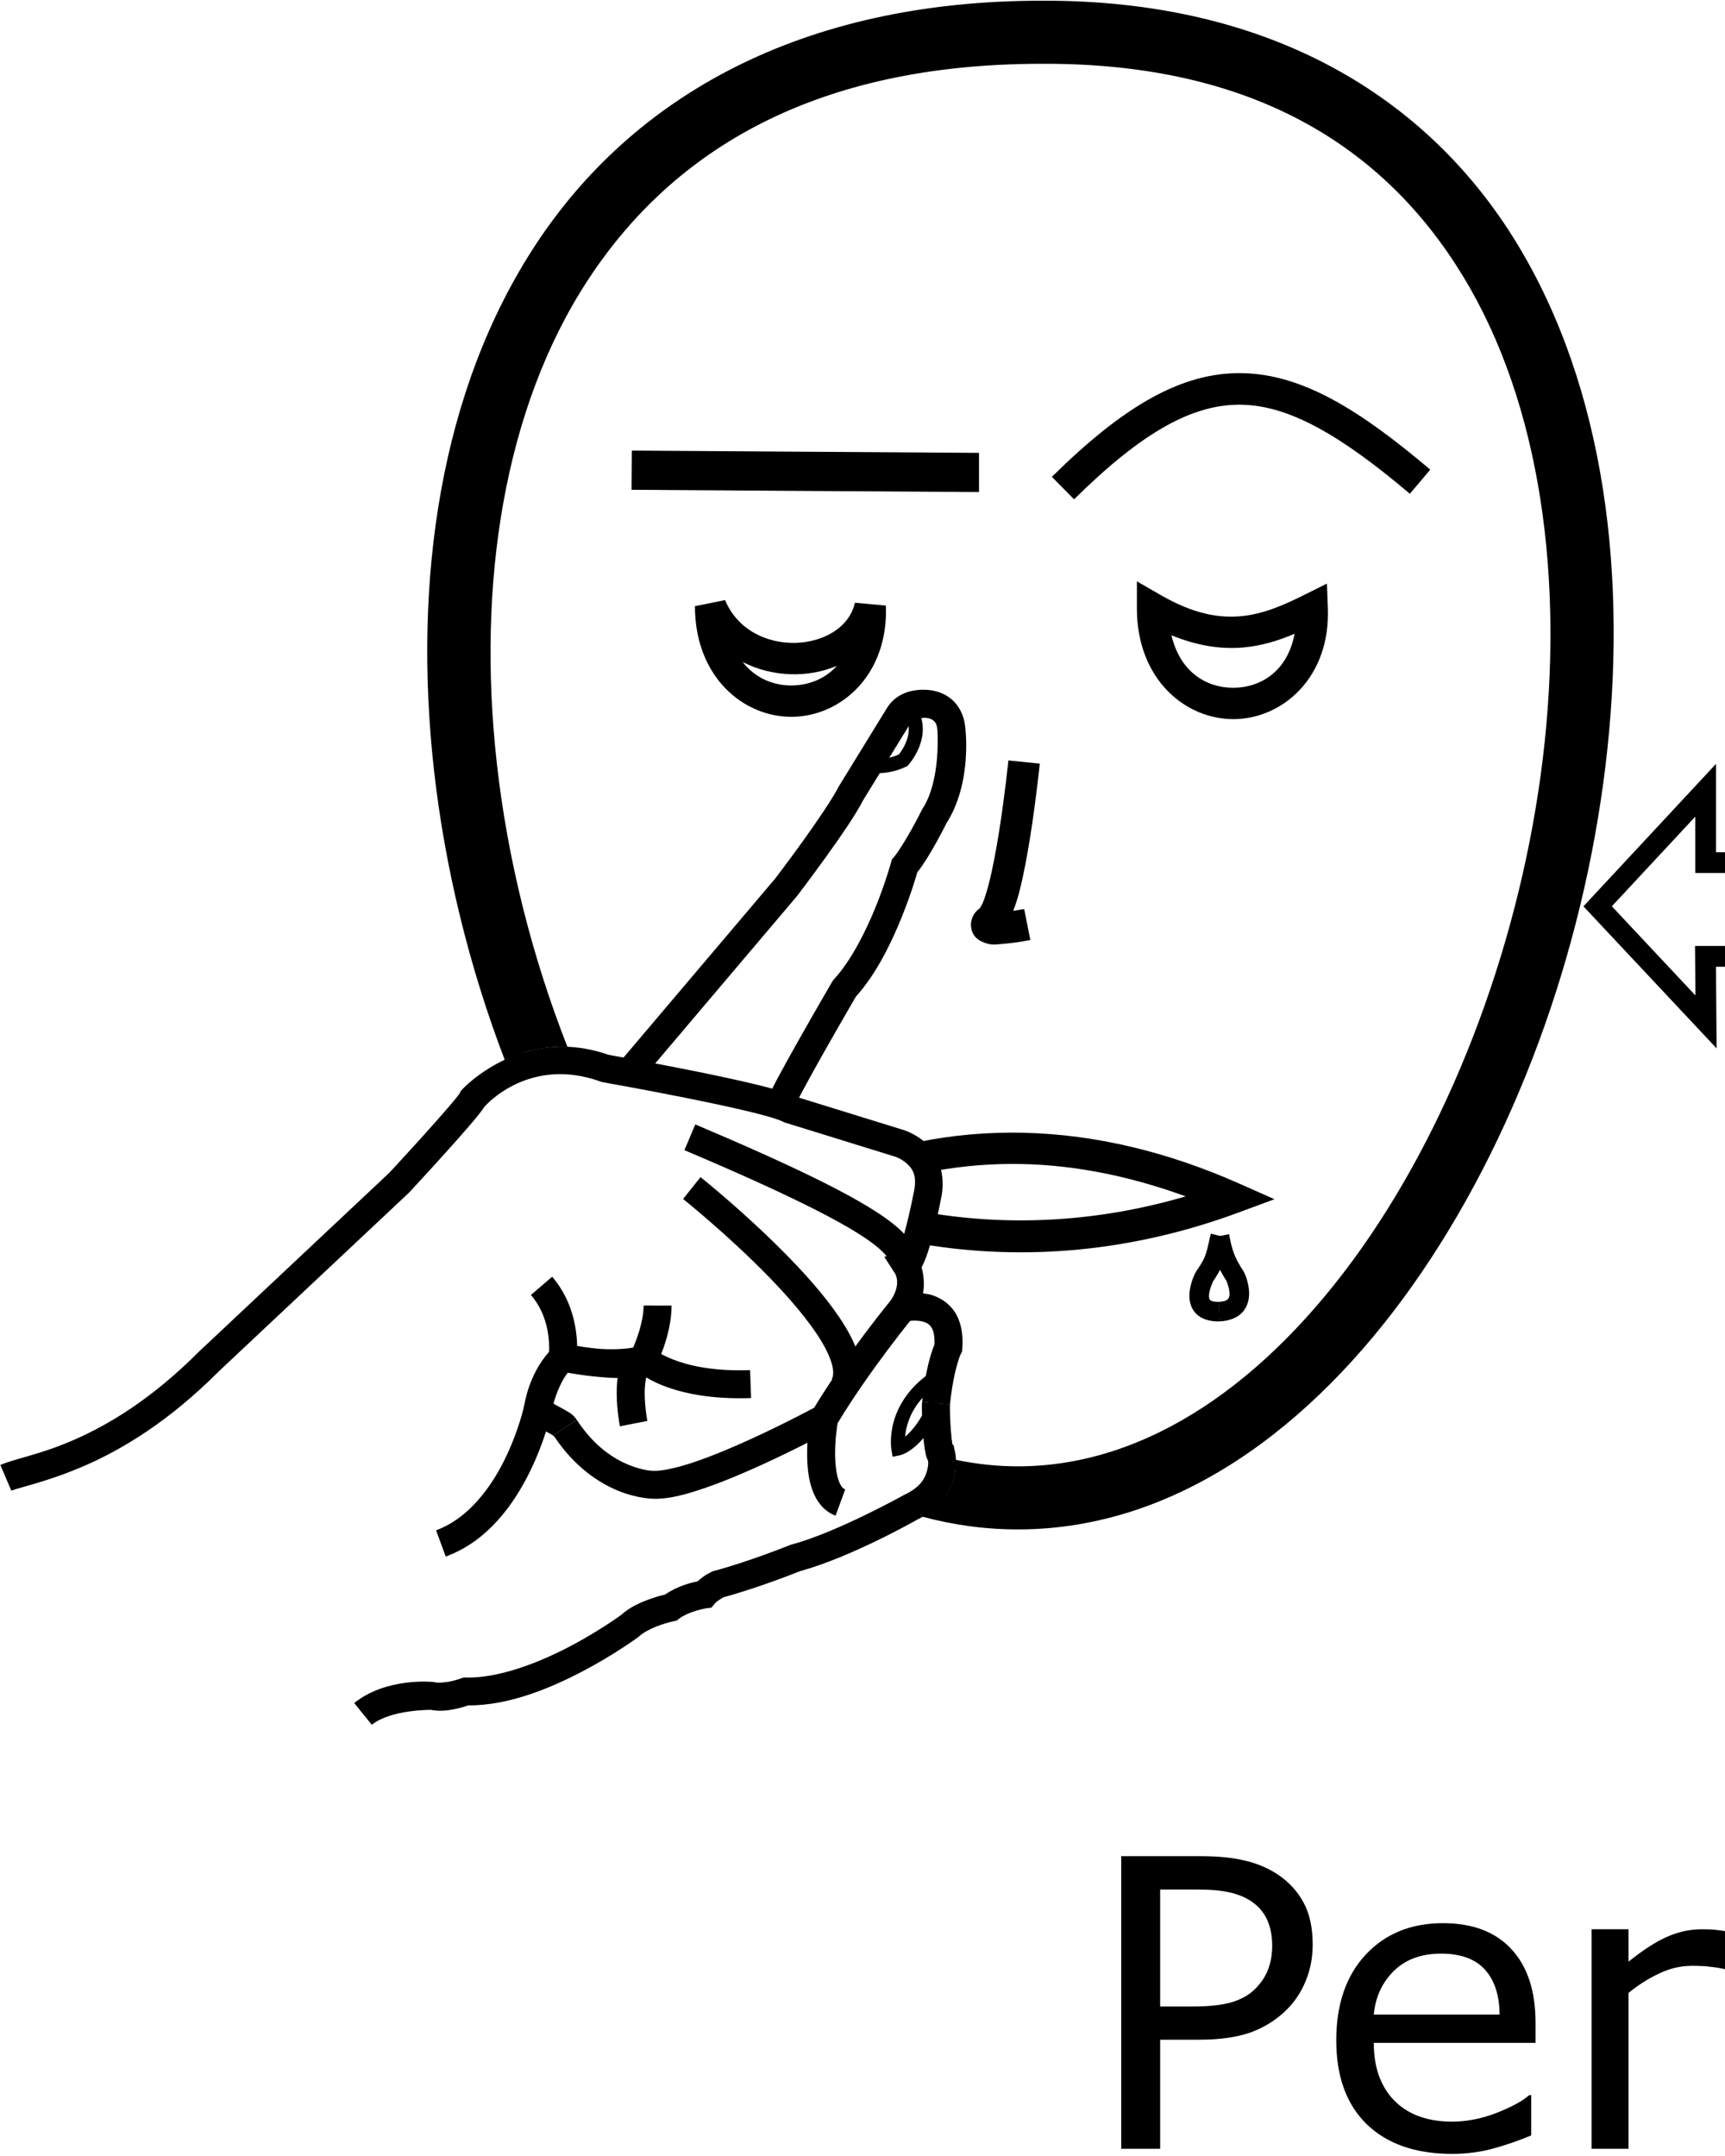 <?xml version="1.0" encoding="UTF-8" standalone="no"?>
<!-- Created with Inkscape (http://www.inkscape.org/) -->

<svg
   xmlns:dc="http://purl.org/dc/elements/1.1/"
   xmlns:cc="http://creativecommons.org/ns#"
   xmlns:rdf="http://www.w3.org/1999/02/22-rdf-syntax-ns#"
   xmlns:svg="http://www.w3.org/2000/svg"
   xmlns="http://www.w3.org/2000/svg"
   xmlns:sodipodi="http://sodipodi.sourceforge.net/DTD/sodipodi-0.dtd"
   xmlns:inkscape="http://www.inkscape.org/namespaces/inkscape"
   width="1000"
   height="1250"
   viewBox="0 0 1000 1250"
   version="1.1"
   id="svg16753"
   inkscape:version="0.92.4 (5da689c313, 2019-01-14)"
   sodipodi:docname="Perigo.svg">
  <defs
     id="defs16747" />
  <sodipodi:namedview
     id="base"
     pagecolor="#ffffff"
     bordercolor="#666666"
     borderopacity="1.0"
     inkscape:pageopacity="0.0"
     inkscape:pageshadow="2"
     inkscape:zoom="0.35355339"
     inkscape:cx="1007.4781"
     inkscape:cy="883.41174"
     inkscape:document-units="px"
     inkscape:current-layer="layer1"
     showgrid="false"
     units="px"
     inkscape:window-width="681"
     inkscape:window-height="706"
     inkscape:window-x="-7"
     inkscape:window-y="0"
     inkscape:window-maximized="0" />
  <g
     inkscape:label="Camada 1"
     inkscape:groupmode="layer"
     id="layer1"
     transform="translate(0,217.583)">
    <path
       style="color:#000000;font-style:normal;font-variant:normal;font-weight:normal;font-stretch:normal;font-size:medium;line-height:normal;font-family:sans-serif;font-variant-ligatures:normal;font-variant-position:normal;font-variant-caps:normal;font-variant-numeric:normal;font-variant-alternates:normal;font-feature-settings:normal;text-indent:0;text-align:start;text-decoration:none;text-decoration-line:none;text-decoration-style:solid;text-decoration-color:#000000;letter-spacing:normal;word-spacing:normal;text-transform:none;writing-mode:lr-tb;direction:ltr;text-orientation:mixed;dominant-baseline:auto;baseline-shift:baseline;text-anchor:start;white-space:normal;shape-padding:0;clip-rule:nonzero;display:inline;overflow:visible;visibility:visible;opacity:1;isolation:auto;mix-blend-mode:normal;color-interpolation:sRGB;color-interpolation-filters:linearRGB;solid-color:#000000;solid-opacity:1;vector-effect:none;fill:#000000;fill-opacity:1;fill-rule:nonzero;stroke:none;stroke-width:36.574;stroke-linecap:butt;stroke-linejoin:miter;stroke-miterlimit:4;stroke-dasharray:none;stroke-dashoffset:0;stroke-opacity:1;color-rendering:auto;image-rendering:auto;shape-rendering:auto;text-rendering:auto;enable-background:accumulate"
       d="m 604.098,-217.177 c -140.917,-0.029 -237.726,56.554 -293.41,141.2 -55.695,84.663 -71.314,195.143 -59.141,304.572 6.391,57.451 20.685,115.102 41.118,168.507 4.974,-1.76 10.03,-4.719 17.11,-6.018 l 240.683,254.64 c -4.007,7.211 -9.129,12.214 -16.055,15.952 18.407,4.982 37.421,7.581 56.945,7.465 90.253,-0.538 168.992,-58.693 227.609,-141.591 58.616,-82.898 98.477,-191.647 111.716,-300.803 13.239,-109.157 -0.019,-219.124 -51.451,-303.452 -51.422,-84.31 -142.543,-140.936 -275.043,-140.472 z m 0.062,36.575 h 0.038 0.046 c 122.395,-0.451 198.306,48.422 243.755,122.939 45.449,74.517 58.892,176.733 46.368,280.001 -12.525,103.268 -50.894,207.182 -105.274,284.089 -54.38,76.906 -123.392,125.694 -197.956,126.138 -12.545,0.074 -24.948,-1.229 -37.162,-3.814 0.306,5.999 -0.351,10.533 -3.516,16.973 L 309.774,391.084 c 8.721,-1.792 12.597,-1.79 19.198,-1.665 -20.474,-52.054 -34.741,-108.573 -40.995,-164.796 -11.488,-103.277 3.956,-205.546 53.263,-280.499 49.308,-74.953 131.492,-124.773 262.922,-124.725 z"
       id="path10-9-9"
       inkscape:connector-curvature="0"
       sodipodi:nodetypes="cssccccsssccccccssscccccsscc" />
    <path
       style="color:#000000;font-style:normal;font-variant:normal;font-weight:normal;font-stretch:normal;font-size:medium;line-height:normal;font-family:sans-serif;font-variant-ligatures:normal;font-variant-position:normal;font-variant-caps:normal;font-variant-numeric:normal;font-variant-alternates:normal;font-feature-settings:normal;text-indent:0;text-align:start;text-decoration:none;text-decoration-line:none;text-decoration-style:solid;text-decoration-color:#000000;letter-spacing:normal;word-spacing:normal;text-transform:none;writing-mode:lr-tb;direction:ltr;text-orientation:mixed;dominant-baseline:auto;baseline-shift:baseline;text-anchor:start;white-space:normal;shape-padding:0;clip-rule:nonzero;display:inline;overflow:visible;visibility:visible;opacity:1;isolation:auto;mix-blend-mode:normal;color-interpolation:sRGB;color-interpolation-filters:linearRGB;solid-color:#000000;solid-opacity:1;vector-effect:none;fill:#000000;fill-opacity:1;fill-rule:nonzero;stroke:none;stroke-width:18.287;stroke-linecap:butt;stroke-linejoin:miter;stroke-miterlimit:4;stroke-dasharray:none;stroke-dashoffset:0;stroke-opacity:1;color-rendering:auto;image-rendering:auto;shape-rendering:auto;text-rendering:auto;enable-background:accumulate"
       d="m 584.574,223.305 c 0,0 -2.061,20.356 -5.473,41.736 -1.706,10.69 -3.761,21.637 -5.969,30.143 -1.104,4.253 -2.261,7.906 -3.297,10.424 -1.036,2.518 -2.375,3.834 -1.414,3.033 -2.024,1.686 -4.166,3.094 -5.287,7.578 -0.56,2.242 -0.24,5.582 1.191,7.914 1.431,2.332 3.292,3.473 4.699,4.135 5.628,2.649 8.517,1.633 12.344,1.369 7.654,-0.528 15.943,-2.234 15.943,-2.234 l -3.586,-17.932 c 0,0 -2.868,0.498 -6.316,1.018 1.231,-3.283 2.388,-6.727 3.422,-10.709 2.468,-9.505 4.57,-20.842 6.328,-31.857 3.515,-22.03 5.609,-42.777 5.609,-42.777 z"
       id="path971-3"
       inkscape:connector-curvature="0" />
    <path
       style="color:#000000;font-style:normal;font-variant:normal;font-weight:normal;font-stretch:normal;font-size:medium;line-height:normal;font-family:sans-serif;font-variant-ligatures:normal;font-variant-position:normal;font-variant-caps:normal;font-variant-numeric:normal;font-variant-alternates:normal;font-feature-settings:normal;text-indent:0;text-align:start;text-decoration:none;text-decoration-line:none;text-decoration-style:solid;text-decoration-color:#000000;letter-spacing:normal;word-spacing:normal;text-transform:none;writing-mode:lr-tb;direction:ltr;text-orientation:mixed;dominant-baseline:auto;baseline-shift:baseline;text-anchor:start;white-space:normal;shape-padding:0;clip-rule:nonzero;display:inline;overflow:visible;visibility:visible;opacity:1;isolation:auto;mix-blend-mode:normal;color-interpolation:sRGB;color-interpolation-filters:linearRGB;solid-color:#000000;solid-opacity:1;vector-effect:none;fill:#000000;fill-opacity:1;fill-rule:nonzero;stroke:none;stroke-width:16.216;stroke-linecap:butt;stroke-linejoin:miter;stroke-miterlimit:4;stroke-dasharray:none;stroke-dashoffset:0;stroke-opacity:1;color-rendering:auto;image-rendering:auto;shape-rendering:auto;text-rendering:auto;enable-background:accumulate"
       d="m 326.977,389.253 c -35.941,-0.45 -58.941,24.711 -58.941,24.711 l -1.146,1.295 -0.283,0.9 c -0.222,0.325 -0.601,0.848 -1.129,1.529 -1.123,1.448 -2.792,3.474 -4.779,5.807 -3.974,4.665 -9.24,10.598 -14.467,16.4 -10.371,11.513 -20.438,22.354 -20.6,22.527 l -110.092,103.451 -0.096,0.096 C 87.788,593.744 62.725,608.535 42.891,617.21 23.056,625.884 9.428,627.831 0.199,631.774 l 6.371,14.912 c 4.456,-1.904 21.358,-5.233 42.818,-14.619 21.461,-9.386 48.457,-25.441 77.547,-54.656 l -0.193,0.188 110.42,-103.76 0.188,-0.201 c 0,0 10.37,-11.166 20.93,-22.889 5.28,-5.862 10.606,-11.858 14.762,-16.736 2.078,-2.439 3.857,-4.589 5.252,-6.389 0.697,-0.9 1.296,-1.705 1.838,-2.51 0.246,-0.365 0.482,-0.659 0.729,-1.055 1.811,-2.044 26.779,-29.239 67.426,-14.529 l 0.658,0.238 0.689,0.121 c 0,0 23.572,4.164 48.613,9.191 12.521,2.514 25.41,5.245 35.801,7.752 5.195,1.253 9.772,2.455 13.285,3.512 3.513,1.057 6.203,2.201 6.346,2.283 l 0.787,0.455 63.523,19.658 0.25,0.061 c 0,0 3.937,1.046 7.34,4.131 3.402,3.085 6.411,6.985 4.029,17.385 l -0.031,0.139 -0.027,0.141 c 0,0 -1.778,9.232 -4.156,18.553 -1.189,4.66 -2.545,9.35 -3.766,12.621 -0.483,1.295 -0.874,2.08 -1.205,2.736 l -7.777,2.613 5.631,8.756 c 0,0 5.051,5.711 -1.781,16.387 l -10.877,16.998 19.613,-4.746 c 0,0 5.699,-1.065 9.945,0.176 2.123,0.621 3.555,1.481 4.709,3.229 1.076,1.629 2.089,4.617 1.82,10.084 -0.632,1.504 -1.462,3.67 -2.371,6.826 -1.617,5.611 -3.491,14.212 -4.774,26.334 l 16.137,1.606 c 1.192,-11.275 2.89,-18.84 4.219,-23.449 1.328,-4.609 2.002,-5.732 2.002,-5.732 l 0.791,-1.484 0.135,-1.676 c 0.706,-8.789 -0.85,-16.027 -4.426,-21.443 -3.576,-5.416 -8.905,-8.458 -13.693,-9.857 -1.603,-0.468 -3.101,-0.618 -4.619,-0.83 1.007,-6.011 0.192,-11.338 -0.873,-15.154 1.02,-1.797 1.82,-3.649 2.586,-5.703 1.594,-4.273 3.018,-9.316 4.285,-14.279 2.505,-9.816 4.282,-19.079 4.322,-19.287 3.448,-15.163 -2.217,-26.843 -8.955,-32.953 -6.748,-6.119 -14.426,-7.879 -14.426,-7.879 l 0.494,0.135 -62.152,-19.232 c -2.466,-1.228 -5.027,-2.117 -8.385,-3.127 -3.978,-1.196 -8.778,-2.449 -14.152,-3.746 -10.75,-2.593 -23.776,-5.35 -36.412,-7.887 -25.065,-5.032 -48.197,-9.118 -48.582,-9.186 -9.19,-3.21 -17.865,-4.644 -25.879,-4.744 z m 193.227,119.752 c -0.022,0.04 -0.078,0.189 -0.098,0.223 -0.167,0.288 -0.249,0.127 0.098,-0.223 z"
       id="path20083-4"
       inkscape:connector-curvature="0"
       sodipodi:nodetypes="ccccccccccsccsccccscccccccsccccccccccssccccccccccccscccsccccscscccscscccccc" />
    <path
       style="color:#000000;font-style:normal;font-variant:normal;font-weight:normal;font-stretch:normal;font-size:medium;line-height:normal;font-family:sans-serif;font-variant-ligatures:normal;font-variant-position:normal;font-variant-caps:normal;font-variant-numeric:normal;font-variant-alternates:normal;font-feature-settings:normal;text-indent:0;text-align:start;text-decoration:none;text-decoration-line:none;text-decoration-style:solid;text-decoration-color:#000000;letter-spacing:normal;word-spacing:normal;text-transform:none;writing-mode:lr-tb;direction:ltr;text-orientation:mixed;dominant-baseline:auto;baseline-shift:baseline;text-anchor:start;white-space:normal;shape-padding:0;clip-rule:nonzero;display:inline;overflow:visible;visibility:visible;opacity:1;isolation:auto;mix-blend-mode:normal;color-interpolation:sRGB;color-interpolation-filters:linearRGB;solid-color:#000000;solid-opacity:1;vector-effect:none;fill:#000000;fill-opacity:1;fill-rule:nonzero;stroke:none;stroke-width:16.216;stroke-linecap:butt;stroke-linejoin:miter;stroke-miterlimit:4;stroke-dasharray:none;stroke-dashoffset:0;stroke-opacity:1;color-rendering:auto;image-rendering:auto;shape-rendering:auto;text-rendering:auto;enable-background:accumulate"
       d="m 534.561,595.163 c -0.201,2.158 -0.137,4.282 -0.047,7.422 0.09,3.14 0.273,6.868 0.553,10.539 0.28,3.671 0.641,7.237 1.172,10.287 0.265,1.525 0.542,2.888 1.062,4.402 0.149,0.434 0.471,1.004 0.709,1.51 0.118,1.052 0.213,2.925 -0.652,6.006 -1.195,4.257 -3.798,9.359 -12.965,13.674 l -0.273,0.129 -0.264,0.148 c 0,0 -38.692,21.594 -65.16,28.686 l -0.484,0.129 -0.463,0.188 c 0,0 -23.47,9.472 -43.693,14.891 l -0.668,0.18 -0.627,0.289 c 0,0 -4.25,1.744 -8.404,5.639 -3.997,0.743 -11.665,2.733 -18.846,7.617 -1.602,0.375 -4.378,1.069 -8.334,2.465 -5.473,1.931 -12.189,4.708 -17.676,9.857 l 0.721,-0.602 c 0,0 -12.667,9.384 -30.52,18.699 -17.853,9.315 -40.798,18.138 -59.387,17.688 l -1.555,-0.037 -1.461,0.541 c 0,0 -2.567,0.948 -5.992,1.707 -3.425,0.759 -7.639,0.937 -8.883,0.609 l -0.777,-0.205 -0.801,-0.049 c 0,0 -26.967,-2.755 -45.504,12.236 l 10.197,12.609 c 10.985,-8.883 34.084,-8.658 34.273,-8.656 5.666,1.117 10.807,0.215 15.002,-0.715 3.671,-0.814 5.477,-1.506 6.521,-1.873 23.287,0.151 47.211,-9.745 65.867,-19.479 19.033,-9.931 32.674,-20.049 32.674,-20.049 l 0.377,-0.279 0.342,-0.322 c 2.418,-2.269 7.565,-4.832 11.977,-6.389 4.412,-1.557 7.84,-2.268 7.84,-2.268 l 1.789,-0.369 1.457,-1.102 c 5.767,-4.357 15.562,-6.016 15.562,-6.016 l 3.215,-0.408 2.047,-2.51 c 0.942,-1.155 4.413,-3.221 4.822,-3.463 21.21,-5.786 43.733,-14.891 44.223,-15.09 30.306,-8.278 68.311,-30.035 68.311,-30.035 l -0.539,0.279 c 13.017,-6.127 19.414,-15.928 21.67,-23.963 2.256,-8.035 0.797,-14.893 0.797,-14.893 l -1.016,-4.695 -0.613,-0.182 c -0.336,-2.105 -0.664,-4.947 -0.9,-8.051 -0.257,-3.37 -0.431,-6.898 -0.514,-9.773 -0.083,-2.875 -0.008,-5.526 -0.016,-5.449 z"
       id="path20085-8"
       inkscape:connector-curvature="0" />
    <path
       style="color:#000000;font-style:normal;font-variant:normal;font-weight:normal;font-stretch:normal;font-size:medium;line-height:normal;font-family:sans-serif;font-variant-ligatures:normal;font-variant-position:normal;font-variant-caps:normal;font-variant-numeric:normal;font-variant-alternates:normal;font-feature-settings:normal;text-indent:0;text-align:start;text-decoration:none;text-decoration-line:none;text-decoration-style:solid;text-decoration-color:#000000;letter-spacing:normal;word-spacing:normal;text-transform:none;writing-mode:lr-tb;direction:ltr;text-orientation:mixed;dominant-baseline:auto;baseline-shift:baseline;text-anchor:start;white-space:normal;shape-padding:0;clip-rule:nonzero;display:inline;overflow:visible;visibility:visible;opacity:1;isolation:auto;mix-blend-mode:normal;color-interpolation:sRGB;color-interpolation-filters:linearRGB;solid-color:#000000;solid-opacity:1;vector-effect:none;fill:#000000;fill-opacity:1;fill-rule:nonzero;stroke:none;stroke-width:16.216;stroke-linecap:butt;stroke-linejoin:miter;stroke-miterlimit:4;stroke-dasharray:none;stroke-dashoffset:0;stroke-opacity:1;color-rendering:auto;image-rendering:auto;shape-rendering:auto;text-rendering:auto;enable-background:accumulate"
       d="m 403.068,434.329 -6.316,14.936 c 58.678,24.814 88.883,40.327 104.119,50.479 7.618,5.076 11.389,8.739 13.312,11.275 1.923,2.537 2.292,3.941 3.141,6.787 l 15.541,-4.631 c -0.868,-2.912 -2.288,-7.374 -5.762,-11.955 -3.474,-4.581 -8.709,-9.286 -17.24,-14.971 -17.063,-11.369 -47.733,-26.943 -106.795,-51.92 z"
       id="path20087-8"
       inkscape:connector-curvature="0" />
    <path
       style="color:#000000;font-style:normal;font-variant:normal;font-weight:normal;font-stretch:normal;font-size:medium;line-height:normal;font-family:sans-serif;font-variant-ligatures:normal;font-variant-position:normal;font-variant-caps:normal;font-variant-numeric:normal;font-variant-alternates:normal;font-feature-settings:normal;text-indent:0;text-align:start;text-decoration:none;text-decoration-line:none;text-decoration-style:solid;text-decoration-color:#000000;letter-spacing:normal;word-spacing:normal;text-transform:none;writing-mode:lr-tb;direction:ltr;text-orientation:mixed;dominant-baseline:auto;baseline-shift:baseline;text-anchor:start;white-space:normal;shape-padding:0;clip-rule:nonzero;display:inline;overflow:visible;visibility:visible;opacity:1;isolation:auto;mix-blend-mode:normal;color-interpolation:sRGB;color-interpolation-filters:linearRGB;solid-color:#000000;solid-opacity:1;vector-effect:none;fill:#000000;fill-opacity:1;fill-rule:nonzero;stroke:none;stroke-width:16.216;stroke-linecap:butt;stroke-linejoin:miter;stroke-miterlimit:4;stroke-dasharray:none;stroke-dashoffset:0;stroke-opacity:1;color-rendering:auto;image-rendering:auto;shape-rendering:auto;text-rendering:auto;enable-background:accumulate"
       d="m 517.066,535.477 c 0,0 -26.999,32.697 -46.238,65.029 l -0.742,1.248 -0.264,1.428 c 0,0 -2.114,11.235 -1.904,23.678 0.105,6.222 0.72,12.824 2.865,19.023 2.145,6.199 6.351,12.605 13.607,15.27 l 5.59,-15.223 c -1.365,-0.501 -2.641,-1.788 -3.873,-5.35 -1.232,-3.561 -1.887,-8.785 -1.975,-13.994 -0.156,-9.244 1.118,-17.137 1.438,-19.037 18.243,-30.33 44.012,-61.762 44.012,-61.762 z"
       id="path20089-4"
       inkscape:connector-curvature="0" />
    <path
       style="color:#000000;font-style:normal;font-variant:normal;font-weight:normal;font-stretch:normal;font-size:medium;line-height:normal;font-family:sans-serif;font-variant-ligatures:normal;font-variant-position:normal;font-variant-caps:normal;font-variant-numeric:normal;font-variant-alternates:normal;font-feature-settings:normal;text-indent:0;text-align:start;text-decoration:none;text-decoration-line:none;text-decoration-style:solid;text-decoration-color:#000000;letter-spacing:normal;word-spacing:normal;text-transform:none;writing-mode:lr-tb;direction:ltr;text-orientation:mixed;dominant-baseline:auto;baseline-shift:baseline;text-anchor:start;white-space:normal;shape-padding:0;clip-rule:nonzero;display:inline;overflow:visible;visibility:visible;opacity:1;isolation:auto;mix-blend-mode:normal;color-interpolation:sRGB;color-interpolation-filters:linearRGB;solid-color:#000000;solid-opacity:1;vector-effect:none;fill:#000000;fill-opacity:1;fill-rule:nonzero;stroke:none;stroke-width:16.216;stroke-linecap:butt;stroke-linejoin:miter;stroke-miterlimit:4;stroke-dasharray:none;stroke-dashoffset:0;stroke-opacity:1;color-rendering:auto;image-rendering:auto;shape-rendering:auto;text-rendering:auto;enable-background:accumulate"
       d="m 473.914,597.534 c 0,0 -17.942,9.779 -39.066,19.414 -10.562,4.818 -21.907,9.584 -31.998,13.021 -10.091,3.437 -19.215,5.362 -23.604,5.201 l -0.199,-0.008 -0.201,0.002 c 0,0 -5.5,0.158 -14.281,-3.412 -8.782,-3.57 -20.117,-10.731 -30.197,-26.125 l -13.566,8.883 c 11.908,18.186 26.254,27.627 37.658,32.264 11.258,4.577 20.208,4.592 20.439,4.592 8.671,0.264 18.377,-2.367 29.18,-6.047 10.902,-3.713 22.629,-8.66 33.498,-13.617 21.739,-9.915 40.102,-19.93 40.102,-19.93 z"
       id="path20091-4"
       inkscape:connector-curvature="0" />
    <path
       style="color:#000000;font-style:normal;font-variant:normal;font-weight:normal;font-stretch:normal;font-size:medium;line-height:normal;font-family:sans-serif;font-variant-ligatures:normal;font-variant-position:normal;font-variant-caps:normal;font-variant-numeric:normal;font-variant-alternates:normal;font-feature-settings:normal;text-indent:0;text-align:start;text-decoration:none;text-decoration-line:none;text-decoration-style:solid;text-decoration-color:#000000;letter-spacing:normal;word-spacing:normal;text-transform:none;writing-mode:lr-tb;direction:ltr;text-orientation:mixed;dominant-baseline:auto;baseline-shift:baseline;text-anchor:start;white-space:normal;shape-padding:0;clip-rule:nonzero;display:inline;overflow:visible;visibility:visible;opacity:1;isolation:auto;mix-blend-mode:normal;color-interpolation:sRGB;color-interpolation-filters:linearRGB;solid-color:#000000;solid-opacity:1;vector-effect:none;fill:#000000;fill-opacity:1;fill-rule:nonzero;stroke:none;stroke-width:16.216;stroke-linecap:butt;stroke-linejoin:miter;stroke-miterlimit:4;stroke-dasharray:none;stroke-dashoffset:0;stroke-opacity:1;color-rendering:auto;image-rendering:auto;shape-rendering:auto;text-rendering:auto;enable-background:accumulate"
       d="m 320.09,522.63 -12.303,10.564 c 10.741,12.509 10.758,28.101 10.488,33.012 -12.085,13.504 -14.381,31.225 -14.381,31.225 l -0.154,1.008 0.1,1.014 c 0.521,5.284 3.512,7.137 5.494,8.621 1.982,1.484 3.957,2.553 5.838,3.566 1.881,1.014 3.659,1.938 4.855,2.658 1.196,0.72 1.734,1.668 0.793,0.246 l 13.547,-8.916 c -2.103,-3.179 -4.08,-4.083 -5.98,-5.226 -1.901,-1.143 -3.824,-2.124 -5.523,-3.039 -0.887,-0.478 -1.312,-0.777 -1.99,-1.184 1.431,-5.216 4.699,-14.857 10.945,-20.865 l 2.037,-1.959 0.377,-2.803 c 0,0 3.933,-26.872 -14.143,-47.922 z m -1.205,72.227 c 0.035,-0.026 0.156,0.114 0.309,0.32 -0.026,-0.019 -0.119,-0.066 -0.143,-0.084 -0.157,-0.118 -0.198,-0.213 -0.166,-0.236 z"
       id="path20099-3"
       inkscape:connector-curvature="0"
       sodipodi:nodetypes="ccccccscsccccccccccccccc" />
    <path
       style="color:#000000;font-style:normal;font-variant:normal;font-weight:normal;font-stretch:normal;font-size:medium;line-height:normal;font-family:sans-serif;font-variant-ligatures:normal;font-variant-position:normal;font-variant-caps:normal;font-variant-numeric:normal;font-variant-alternates:normal;font-feature-settings:normal;text-indent:0;text-align:start;text-decoration:none;text-decoration-line:none;text-decoration-style:solid;text-decoration-color:#000000;letter-spacing:normal;word-spacing:normal;text-transform:none;writing-mode:lr-tb;direction:ltr;text-orientation:mixed;dominant-baseline:auto;baseline-shift:baseline;text-anchor:start;white-space:normal;shape-padding:0;clip-rule:nonzero;display:inline;overflow:visible;visibility:visible;opacity:1;isolation:auto;mix-blend-mode:normal;color-interpolation:sRGB;color-interpolation-filters:linearRGB;solid-color:#000000;solid-opacity:1;vector-effect:none;fill:#000000;fill-opacity:1;fill-rule:nonzero;stroke:none;stroke-width:16.216;stroke-linecap:butt;stroke-linejoin:miter;stroke-miterlimit:4;stroke-dasharray:none;stroke-dashoffset:0;stroke-opacity:1;color-rendering:auto;image-rendering:auto;shape-rendering:auto;text-rendering:auto;enable-background:accumulate"
       d="m 373.104,539.354 c -0.014,9.552 -4.389,20.447 -6.012,24.32 -4.425,0.943 -13.347,1.405 -21.326,0.604 -9.654,-0.969 -17.857,-2.732 -17.857,-2.732 l -3.422,15.85 c 0,0 8.967,1.944 19.658,3.018 10.692,1.074 22.751,2.292 32.859,-3 l 2.379,-1.244 1.164,-2.42 c 0,0 8.745,-17.021 8.771,-34.371 z"
       id="path20101-1"
       inkscape:connector-curvature="0" />
    <path
       style="color:#000000;font-style:normal;font-variant:normal;font-weight:normal;font-stretch:normal;font-size:medium;line-height:normal;font-family:sans-serif;font-variant-ligatures:normal;font-variant-position:normal;font-variant-caps:normal;font-variant-numeric:normal;font-variant-alternates:normal;font-feature-settings:normal;text-indent:0;text-align:start;text-decoration:none;text-decoration-line:none;text-decoration-style:solid;text-decoration-color:#000000;letter-spacing:normal;word-spacing:normal;text-transform:none;writing-mode:lr-tb;direction:ltr;text-orientation:mixed;dominant-baseline:auto;baseline-shift:baseline;text-anchor:start;white-space:normal;shape-padding:0;clip-rule:nonzero;display:inline;overflow:visible;visibility:visible;opacity:1;isolation:auto;mix-blend-mode:normal;color-interpolation:sRGB;color-interpolation-filters:linearRGB;solid-color:#000000;solid-opacity:1;vector-effect:none;fill:#000000;fill-opacity:1;fill-rule:nonzero;stroke:none;stroke-width:16.216;stroke-linecap:butt;stroke-linejoin:miter;stroke-miterlimit:4;stroke-dasharray:none;stroke-dashoffset:0;stroke-opacity:1;color-rendering:auto;image-rendering:auto;shape-rendering:auto;text-rendering:auto;enable-background:accumulate"
       d="m 378.92,564.442 -11.354,11.576 c 0,0 5.775,5.401 16.666,9.693 10.892,4.292 27.543,8.124 51.188,7.268 l -0.588,-16.205 c -21.633,0.783 -35.924,-2.71 -44.654,-6.15 -8.73,-3.441 -11.258,-6.182 -11.258,-6.182 z"
       id="path20103-0"
       inkscape:connector-curvature="0" />
    <path
       style="color:#000000;font-style:normal;font-variant:normal;font-weight:normal;font-stretch:normal;font-size:medium;line-height:normal;font-family:sans-serif;font-variant-ligatures:normal;font-variant-position:normal;font-variant-caps:normal;font-variant-numeric:normal;font-variant-alternates:normal;font-feature-settings:normal;text-indent:0;text-align:start;text-decoration:none;text-decoration-line:none;text-decoration-style:solid;text-decoration-color:#000000;letter-spacing:normal;word-spacing:normal;text-transform:none;writing-mode:lr-tb;direction:ltr;text-orientation:mixed;dominant-baseline:auto;baseline-shift:baseline;text-anchor:start;white-space:normal;shape-padding:0;clip-rule:nonzero;display:inline;overflow:visible;visibility:visible;opacity:1;isolation:auto;mix-blend-mode:normal;color-interpolation:sRGB;color-interpolation-filters:linearRGB;solid-color:#000000;solid-opacity:1;vector-effect:none;fill:#000000;fill-opacity:1;fill-rule:nonzero;stroke:none;stroke-width:16.216;stroke-linecap:butt;stroke-linejoin:miter;stroke-miterlimit:4;stroke-dasharray:none;stroke-dashoffset:0;stroke-opacity:1;color-rendering:auto;image-rendering:auto;shape-rendering:auto;text-rendering:auto;enable-background:accumulate"
       d="m 370.508,562.598 c -6.321,2.266 -9.649,7.968 -11.188,13.014 -1.539,5.045 -1.844,10.241 -1.805,15.135 0.08,9.787 1.848,18.605 1.848,18.605 l 15.912,-3.123 c 0,0 -1.481,-7.734 -1.545,-15.615 -0.032,-3.941 0.365,-7.857 1.102,-10.271 0.736,-2.415 1.257,-2.52 1.146,-2.48 z"
       id="path20107-5"
       inkscape:connector-curvature="0" />
    <path
       style="color:#000000;font-style:normal;font-variant:normal;font-weight:normal;font-stretch:normal;font-size:medium;line-height:normal;font-family:sans-serif;font-variant-ligatures:normal;font-variant-position:normal;font-variant-caps:normal;font-variant-numeric:normal;font-variant-alternates:normal;font-feature-settings:normal;text-indent:0;text-align:start;text-decoration:none;text-decoration-line:none;text-decoration-style:solid;text-decoration-color:#000000;letter-spacing:normal;word-spacing:normal;text-transform:none;writing-mode:lr-tb;direction:ltr;text-orientation:mixed;dominant-baseline:auto;baseline-shift:baseline;text-anchor:start;white-space:normal;shape-padding:0;clip-rule:nonzero;display:inline;overflow:visible;visibility:visible;opacity:1;isolation:auto;mix-blend-mode:normal;color-interpolation:sRGB;color-interpolation-filters:linearRGB;solid-color:#000000;solid-opacity:1;vector-effect:none;fill:#000000;fill-opacity:1;fill-rule:nonzero;stroke:none;stroke-width:16.216;stroke-linecap:butt;stroke-linejoin:miter;stroke-miterlimit:4;stroke-dasharray:none;stroke-dashoffset:0;stroke-opacity:1;color-rendering:auto;image-rendering:auto;shape-rendering:auto;text-rendering:auto;enable-background:accumulate"
       d="m 406.107,464.884 -10.117,12.672 c 0,0 26.004,20.785 49.723,45.158 11.859,12.187 23.105,25.309 30.014,36.588 3.454,5.64 5.783,10.817 6.732,14.797 0.95,3.98 0.592,6.354 -0.299,7.969 l 14.197,7.834 c 3.355,-6.08 3.427,-13.062 1.875,-19.566 -1.552,-6.505 -4.658,-12.939 -8.678,-19.502 -8.039,-13.125 -19.904,-26.771 -32.221,-39.428 -24.633,-25.313 -51.227,-46.521 -51.227,-46.521 z"
       id="path20109-0"
       inkscape:connector-curvature="0" />
    <path
       style="color:#000000;font-style:normal;font-variant:normal;font-weight:normal;font-stretch:normal;font-size:medium;line-height:normal;font-family:sans-serif;font-variant-ligatures:normal;font-variant-position:normal;font-variant-caps:normal;font-variant-numeric:normal;font-variant-alternates:normal;font-feature-settings:normal;text-indent:0;text-align:start;text-decoration:none;text-decoration-line:none;text-decoration-style:solid;text-decoration-color:#000000;letter-spacing:normal;word-spacing:normal;text-transform:none;writing-mode:lr-tb;direction:ltr;text-orientation:mixed;dominant-baseline:auto;baseline-shift:baseline;text-anchor:start;white-space:normal;shape-padding:0;clip-rule:nonzero;display:inline;overflow:visible;visibility:visible;opacity:1;isolation:auto;mix-blend-mode:normal;color-interpolation:sRGB;color-interpolation-filters:linearRGB;solid-color:#000000;solid-opacity:1;vector-effect:none;fill:#000000;fill-opacity:1;fill-rule:nonzero;stroke:none;stroke-width:16.216;stroke-linecap:butt;stroke-linejoin:miter;stroke-miterlimit:4;stroke-dasharray:none;stroke-dashoffset:0;stroke-opacity:1;color-rendering:auto;image-rendering:auto;shape-rendering:auto;text-rendering:auto;enable-background:accumulate"
       d="m 538.182,182.442 c -9.499,-0.828 -19.135,2.137 -24.236,10.861 l 0.092,-0.154 -27.73,45.115 -0.15,0.295 c -3.44,6.778 -12.882,20.66 -21.209,32.213 -8.281,11.489 -15.49,20.914 -15.57,21.02 l -90.822,107.209 12.373,10.48 91.121,-107.561 0.123,-0.16 c 0,0 7.451,-9.744 15.93,-21.508 8.479,-11.763 17.863,-25.187 22.516,-34.355 l -0.322,0.578 27.604,-44.91 0.045,-0.076 c 0.261,-0.446 4.904,-3.235 8.83,-2.893 1.963,0.171 3.473,0.806 4.463,1.684 0.99,0.878 1.834,2.029 2.143,4.979 l 0.002,0.031 0.004,0.033 c 0,0 2.352,29.029 -8.531,45.895 l -0.244,0.377 -0.199,0.402 c 0,0 -2.572,5.155 -5.961,11.26 -3.389,6.105 -7.863,13.33 -10.232,16.076 l -1.201,1.393 -0.482,1.775 c 0,0 -3.077,11.31 -8.854,25.609 -5.776,14.299 -14.386,31.404 -24.154,41.98 l -0.602,0.65 -0.447,0.766 c 0,0 -9.504,16.294 -18.893,32.904 -4.694,8.305 -9.356,16.683 -12.83,23.225 -1.737,3.271 -3.171,6.065 -4.217,8.295 -0.523,1.115 -0.946,2.059 -1.316,3.072 -0.185,0.506 -0.364,1.005 -0.539,1.816 -0.175,0.811 -1.221,1.659 0.553,5.5 l 14.723,-6.799 c 1.708,3.698 0.671,4.282 0.578,4.713 -0.093,0.431 -0.119,0.435 -0.084,0.34 0.07,-0.19 0.354,-0.876 0.768,-1.758 0.827,-1.764 2.186,-4.426 3.857,-7.574 3.343,-6.296 7.966,-14.609 12.625,-22.852 9.151,-16.19 18.118,-31.567 18.447,-32.131 11.925,-13.254 20.546,-31.172 26.566,-46.074 5.599,-13.86 8.503,-24.102 9.035,-26.008 3.902,-4.934 7.649,-11.234 10.877,-17.049 3.581,-6.45 6.295,-11.896 6.295,-11.896 l -0.443,0.779 c 15.532,-24.07 11.054,-56.246 11.027,-56.438 v -0.002 c -0.66,-6.313 -3.442,-11.818 -7.514,-15.426 -4.072,-3.609 -9.061,-5.289 -13.811,-5.703 z"
       id="path20111-3"
       inkscape:connector-curvature="0" />
    <path
       style="color:#000000;font-style:normal;font-variant:normal;font-weight:normal;font-stretch:normal;font-size:medium;line-height:normal;font-family:sans-serif;font-variant-ligatures:normal;font-variant-position:normal;font-variant-caps:normal;font-variant-numeric:normal;font-variant-alternates:normal;font-feature-settings:normal;text-indent:0;text-align:start;text-decoration:none;text-decoration-line:none;text-decoration-style:solid;text-decoration-color:#000000;letter-spacing:normal;word-spacing:normal;text-transform:none;writing-mode:lr-tb;direction:ltr;text-orientation:mixed;dominant-baseline:auto;baseline-shift:baseline;text-anchor:start;white-space:normal;shape-padding:0;clip-rule:nonzero;display:inline;overflow:visible;visibility:visible;opacity:1;isolation:auto;mix-blend-mode:normal;color-interpolation:sRGB;color-interpolation-filters:linearRGB;solid-color:#000000;solid-opacity:1;vector-effect:none;fill:#000000;fill-opacity:1;fill-rule:nonzero;stroke:none;stroke-width:8.108;stroke-linecap:butt;stroke-linejoin:miter;stroke-miterlimit:4;stroke-dasharray:none;stroke-dashoffset:0;stroke-opacity:1;color-rendering:auto;image-rendering:auto;shape-rendering:auto;text-rendering:auto;enable-background:accumulate"
       d="m 542.471,576.235 c -14.967,9.198 -21.643,20.829 -24.307,30.111 -2.664,9.283 -1.412,16.562 -1.412,16.562 l 0.723,4.094 4.074,-0.824 c 0,0 1.346,-0.31 2.908,-1.055 1.562,-0.745 3.641,-1.987 6,-4.006 4.719,-4.038 10.544,-11.165 15.9,-23.598 l -7.447,-3.209 c -4.958,11.509 -10.077,17.525 -13.725,20.646 -0.197,0.168 -0.267,0.155 -0.455,0.307 0.178,-1.931 0.486,-4.1 1.227,-6.682 2.189,-7.629 7.439,-17.253 20.76,-25.439 z"
       id="path20113-2"
       inkscape:connector-curvature="0" />
    <path
       style="color:#000000;font-style:normal;font-variant:normal;font-weight:normal;font-stretch:normal;font-size:medium;line-height:normal;font-family:sans-serif;font-variant-ligatures:normal;font-variant-position:normal;font-variant-caps:normal;font-variant-numeric:normal;font-variant-alternates:normal;font-feature-settings:normal;text-indent:0;text-align:start;text-decoration:none;text-decoration-line:none;text-decoration-style:solid;text-decoration-color:#000000;letter-spacing:normal;word-spacing:normal;text-transform:none;writing-mode:lr-tb;direction:ltr;text-orientation:mixed;dominant-baseline:auto;baseline-shift:baseline;text-anchor:start;white-space:normal;shape-padding:0;clip-rule:nonzero;display:inline;overflow:visible;visibility:visible;opacity:1;isolation:auto;mix-blend-mode:normal;color-interpolation:sRGB;color-interpolation-filters:linearRGB;solid-color:#000000;solid-opacity:1;vector-effect:none;fill:#000000;fill-opacity:1;fill-rule:nonzero;stroke:none;stroke-width:8.108;stroke-linecap:butt;stroke-linejoin:miter;stroke-miterlimit:4;stroke-dasharray:none;stroke-dashoffset:0;stroke-opacity:1;color-rendering:auto;image-rendering:auto;shape-rendering:auto;text-rendering:auto;enable-background:accumulate"
       d="m 532.408,194.524 -7.236,3.658 c 4.954,9.798 -2.732,19.948 -4.098,21.643 -6.859,3.179 -13.863,2.74 -13.863,2.74 l -0.689,8.08 c 0,0 9.496,0.896 18.914,-3.846 l 0.693,-0.35 0.516,-0.58 c 0,0 13.889,-15.276 5.764,-31.346 z"
       id="path20115-2"
       inkscape:connector-curvature="0" />
    <path
       style="color:#000000;font-style:normal;font-variant:normal;font-weight:normal;font-stretch:normal;font-size:medium;line-height:normal;font-family:sans-serif;font-variant-ligatures:normal;font-variant-position:normal;font-variant-caps:normal;font-variant-numeric:normal;font-variant-alternates:normal;font-feature-settings:normal;text-indent:0;text-align:start;text-decoration:none;text-decoration-line:none;text-decoration-style:solid;text-decoration-color:#000000;letter-spacing:normal;word-spacing:normal;text-transform:none;writing-mode:lr-tb;direction:ltr;text-orientation:mixed;dominant-baseline:auto;baseline-shift:baseline;text-anchor:start;white-space:normal;shape-padding:0;clip-rule:nonzero;display:inline;overflow:visible;visibility:visible;opacity:1;isolation:auto;mix-blend-mode:normal;color-interpolation:sRGB;color-interpolation-filters:linearRGB;solid-color:#000000;solid-opacity:1;vector-effect:none;fill:#000000;fill-opacity:1;fill-rule:nonzero;stroke:none;stroke-width:16.216;stroke-linecap:butt;stroke-linejoin:miter;stroke-miterlimit:4;stroke-dasharray:none;stroke-dashoffset:0;stroke-opacity:1;color-rendering:auto;image-rendering:auto;shape-rendering:auto;text-rendering:auto;enable-background:accumulate"
       d="m 303.975,596.987 c 0,0 -3.122,14.773 -11.332,31.475 -8.21,16.702 -21.29,34.396 -39.836,41.189 l 5.576,15.227 c 24.565,-8.998 39.643,-30.609 48.812,-49.264 9.17,-18.655 12.648,-35.291 12.648,-35.291 z"
       id="path20117-4"
       inkscape:connector-curvature="0" />
    <path
       style="color:#000000;font-style:normal;font-variant:normal;font-weight:normal;font-stretch:normal;font-size:medium;line-height:normal;font-family:sans-serif;font-variant-ligatures:normal;font-variant-position:normal;font-variant-caps:normal;font-variant-numeric:normal;font-variant-alternates:normal;font-feature-settings:normal;text-indent:0;text-align:start;text-decoration:none;text-decoration-line:none;text-decoration-style:solid;text-decoration-color:#000000;letter-spacing:normal;word-spacing:normal;text-transform:none;writing-mode:lr-tb;direction:ltr;text-orientation:mixed;dominant-baseline:auto;baseline-shift:baseline;text-anchor:start;white-space:normal;shape-padding:0;clip-rule:nonzero;display:inline;overflow:visible;visibility:visible;opacity:1;isolation:auto;mix-blend-mode:normal;color-interpolation:sRGB;color-interpolation-filters:linearRGB;solid-color:#000000;solid-opacity:1;vector-effect:none;fill:#000000;fill-opacity:1;fill-rule:nonzero;stroke:none;stroke-width:36.574;stroke-linecap:butt;stroke-linejoin:miter;stroke-miterlimit:4;stroke-dasharray:none;stroke-dashoffset:0;stroke-opacity:1;color-rendering:auto;image-rendering:auto;shape-rendering:auto;text-rendering:auto;enable-background:accumulate"
       d="m 1575.496,-217.177 c -140.917,-0.029 -237.726,56.554 -293.41,141.2 -55.695,84.663 -71.314,195.143 -59.141,304.572 6.391,57.451 14.717,101.486 35.15,154.891 l 16.324,-15.225 186.045,246.165 c -5.653,2.135 -13.465,5.864 -20.269,8.429 45.708,36.341 102.203,46.991 122.55,46.286 90.253,-0.538 168.992,-58.693 227.608,-141.591 58.616,-82.898 98.477,-191.647 111.716,-300.803 13.239,-109.157 -0.019,-219.124 -51.451,-303.452 -51.422,-84.31 -142.543,-140.936 -275.043,-140.472 z m 0.062,36.575 h 0.038 0.045 c 122.395,-0.451 198.306,48.422 243.755,122.939 45.449,74.517 58.892,176.733 46.368,280.001 -12.525,103.268 -50.894,207.182 -105.274,284.089 -54.38,76.906 -123.392,125.694 -197.956,126.138 -20.137,2.375 -65.011,-9.842 -82.823,-26.826 -12.728,3.315 -11.632,5.437 -19.247,8.686 L 1274.419,368.261 c 4.197,-3.976 8.501,-7.932 12.017,-12.044 -20.474,-52.054 -20.806,-75.371 -27.061,-131.594 -11.489,-103.277 3.955,-205.546 53.263,-280.499 49.308,-74.953 131.492,-124.773 262.922,-124.725 z"
       id="path10-9-9-8"
       inkscape:connector-curvature="0"
       sodipodi:nodetypes="csscccccssccccccssscccccsscc" />
    <path
       style="color:#000000;font-style:normal;font-variant:normal;font-weight:normal;font-stretch:normal;font-size:medium;line-height:normal;font-family:sans-serif;font-variant-ligatures:normal;font-variant-position:normal;font-variant-caps:normal;font-variant-numeric:normal;font-variant-alternates:normal;font-feature-settings:normal;text-indent:0;text-align:start;text-decoration:none;text-decoration-line:none;text-decoration-style:solid;text-decoration-color:#000000;letter-spacing:normal;word-spacing:normal;text-transform:none;writing-mode:lr-tb;direction:ltr;text-orientation:mixed;dominant-baseline:auto;baseline-shift:baseline;text-anchor:start;white-space:normal;shape-padding:0;clip-rule:nonzero;display:inline;overflow:visible;visibility:visible;opacity:1;isolation:auto;mix-blend-mode:normal;color-interpolation:sRGB;color-interpolation-filters:linearRGB;solid-color:#000000;solid-opacity:1;vector-effect:none;fill:#000000;fill-opacity:1;fill-rule:nonzero;stroke:none;stroke-width:18.287;stroke-linecap:butt;stroke-linejoin:miter;stroke-miterlimit:4;stroke-dasharray:none;stroke-dashoffset:0;stroke-opacity:1;color-rendering:auto;image-rendering:auto;shape-rendering:auto;text-rendering:auto;enable-background:accumulate"
       d="m 1561.25,247.076 c 0,0 -9.584,12.258 -10.107,13.791 l -0.648,4.179 c -1.706,10.69 -3.754,21.636 -5.963,30.142 -1.104,4.253 -2.261,7.905 -3.297,10.423 -1.036,2.518 -2.374,3.831 -1.413,3.03 -2.024,1.686 -4.166,3.096 -5.287,7.58 -0.56,2.242 -0.24,5.585 1.191,7.918 1.431,2.332 3.294,3.47 4.701,4.132 5.628,2.649 8.516,1.632 12.343,1.368 7.654,-0.528 15.942,-2.239 15.942,-2.239 l -3.59,-17.932 c 0,0 -3.909,0.5 -6.273,0.889 1.213,-3.252 2.364,-6.641 3.385,-10.575 2.468,-9.505 4.569,-20.842 6.327,-31.857 3.515,-22.03 5.08,-43.229 5.08,-43.229 z"
       id="path971-3-5"
       inkscape:connector-curvature="0"
       sodipodi:nodetypes="ccccscccccccccscc" />
    <path
       style="color:#000000;font-style:normal;font-variant:normal;font-weight:normal;font-stretch:normal;font-size:medium;line-height:normal;font-family:sans-serif;font-variant-ligatures:normal;font-variant-position:normal;font-variant-caps:normal;font-variant-numeric:normal;font-variant-alternates:normal;font-feature-settings:normal;text-indent:0;text-align:start;text-decoration:none;text-decoration-line:none;text-decoration-style:solid;text-decoration-color:#000000;letter-spacing:normal;word-spacing:normal;text-transform:none;writing-mode:lr-tb;direction:ltr;text-orientation:mixed;dominant-baseline:auto;baseline-shift:baseline;text-anchor:start;white-space:normal;shape-padding:0;clip-rule:nonzero;display:inline;overflow:visible;visibility:visible;opacity:1;isolation:auto;mix-blend-mode:normal;color-interpolation:sRGB;color-interpolation-filters:linearRGB;solid-color:#000000;solid-opacity:1;vector-effect:none;fill:#000000;fill-opacity:1;fill-rule:nonzero;stroke:none;stroke-width:16.216;stroke-linecap:butt;stroke-linejoin:miter;stroke-miterlimit:4;stroke-dasharray:none;stroke-dashoffset:0;stroke-opacity:1;color-rendering:auto;image-rendering:auto;shape-rendering:auto;text-rendering:auto;enable-background:accumulate"
       d="m 1383.074,288.04 c -35.941,-0.45 -58.941,24.711 -58.941,24.711 l -1.147,1.293 -0.283,0.902 c -0.222,0.325 -0.599,0.849 -1.127,1.529 -1.123,1.448 -2.794,3.474 -4.781,5.807 -3.974,4.665 -9.238,10.598 -14.465,16.4 -10.37,11.513 -20.436,22.351 -20.598,22.525 l -110.094,103.451 -0.096,0.096 c -27.655,27.775 -52.72,42.567 -72.555,51.242 -19.834,8.675 -33.463,10.62 -42.691,14.562 l 6.371,14.912 c 4.456,-1.904 21.358,-5.233 42.818,-14.619 21.461,-9.386 48.459,-25.441 77.549,-54.656 l -0.193,0.188 110.42,-103.758 0.188,-0.203 c 0,0 10.37,-11.166 20.93,-22.889 5.28,-5.862 10.604,-11.858 14.76,-16.736 2.078,-2.439 3.859,-4.589 5.254,-6.389 0.697,-0.9 1.296,-1.703 1.838,-2.508 0.246,-0.365 0.48,-0.661 0.727,-1.057 1.811,-2.044 26.779,-29.239 67.426,-14.529 l 0.658,0.238 0.691,0.123 c 0,0 23.572,4.164 48.613,9.191 12.521,2.514 25.408,5.245 35.799,7.752 5.195,1.253 9.774,2.453 13.287,3.51 3.513,1.057 6.201,2.203 6.344,2.285 l 0.789,0.455 63.523,19.658 0.248,0.061 c 0,0 3.939,1.044 7.342,4.129 3.402,3.085 6.411,6.985 4.029,17.385 l -0.031,0.139 -0.027,0.141 c 0,0 -1.78,9.234 -4.158,18.555 -1.189,4.66 -2.545,9.348 -3.766,12.619 -0.483,1.295 -0.872,2.082 -1.203,2.738 l -7.779,2.613 5.633,8.756 c 0,0 5.051,5.711 -1.781,16.387 l -10.877,16.996 19.613,-4.746 c 0,0 5.697,-1.065 9.943,0.176 2.123,0.621 3.557,1.483 4.711,3.23 1.076,1.629 2.087,4.616 1.818,10.082 -0.632,1.503 -1.459,3.668 -2.369,6.826 -1.617,5.611 -3.492,14.212 -4.774,26.334 l 16.135,1.607 c 1.192,-11.275 2.893,-18.842 4.221,-23.451 1.328,-4.609 2.002,-5.73 2.002,-5.73 l 0.789,-1.484 0.135,-1.676 c 0.706,-8.789 -0.85,-16.027 -4.426,-21.443 -3.576,-5.416 -8.903,-8.46 -13.691,-9.859 -1.602,-0.468 -3.101,-0.617 -4.619,-0.828 1.008,-6.012 0.19,-11.338 -0.875,-15.154 1.021,-1.797 1.821,-3.65 2.588,-5.705 1.594,-4.273 3.018,-9.314 4.285,-14.277 2.505,-9.816 4.28,-19.078 4.32,-19.287 3.449,-15.164 -2.215,-26.843 -8.953,-32.953 -6.748,-6.119 -14.426,-7.881 -14.426,-7.881 l 0.492,0.137 -62.156,-19.236 c -2.464,-1.227 -5.024,-2.116 -8.379,-3.125 -3.978,-1.196 -8.778,-2.449 -14.152,-3.746 -10.75,-2.593 -23.776,-5.35 -36.412,-7.887 -25.059,-5.031 -48.174,-9.112 -48.57,-9.182 -9.195,-3.214 -17.874,-4.646 -25.893,-4.746 z m 193.229,119.75 c -0.022,0.04 -0.078,0.189 -0.098,0.223 -0.167,0.288 -0.25,0.128 0.098,-0.223 z"
       id="path20083-4-2"
       inkscape:connector-curvature="0"
       sodipodi:nodetypes="cccccccccccccscccccsccccccscccccccccccccccccccccccccccccccccccccccssscccccc" />
    <path
       style="color:#000000;font-style:normal;font-variant:normal;font-weight:normal;font-stretch:normal;font-size:medium;line-height:normal;font-family:sans-serif;font-variant-ligatures:normal;font-variant-position:normal;font-variant-caps:normal;font-variant-numeric:normal;font-variant-alternates:normal;font-feature-settings:normal;text-indent:0;text-align:start;text-decoration:none;text-decoration-line:none;text-decoration-style:solid;text-decoration-color:#000000;letter-spacing:normal;word-spacing:normal;text-transform:none;writing-mode:lr-tb;direction:ltr;text-orientation:mixed;dominant-baseline:auto;baseline-shift:baseline;text-anchor:start;white-space:normal;shape-padding:0;clip-rule:nonzero;display:inline;overflow:visible;visibility:visible;opacity:1;isolation:auto;mix-blend-mode:normal;color-interpolation:sRGB;color-interpolation-filters:linearRGB;solid-color:#000000;solid-opacity:1;vector-effect:none;fill:#000000;fill-opacity:1;fill-rule:nonzero;stroke:none;stroke-width:16.216;stroke-linecap:butt;stroke-linejoin:miter;stroke-miterlimit:4;stroke-dasharray:none;stroke-dashoffset:0;stroke-opacity:1;color-rendering:auto;image-rendering:auto;shape-rendering:auto;text-rendering:auto;enable-background:accumulate"
       d="m 1590.66,493.948 c -0.202,2.159 -0.137,4.282 -0.047,7.422 0.09,3.14 0.273,6.868 0.553,10.539 0.28,3.671 0.641,7.237 1.172,10.287 0.265,1.525 0.54,2.888 1.061,4.402 0.15,0.435 0.472,1.007 0.711,1.516 0.117,1.056 0.209,2.926 -0.654,6 -1.195,4.257 -3.796,9.359 -12.963,13.674 l -0.275,0.129 -0.264,0.148 c 0,0 -38.692,21.594 -65.16,28.686 l -0.482,0.129 -0.463,0.188 c 0,0 -23.47,9.474 -43.693,14.893 l -0.668,0.178 -0.627,0.289 c 0,0 -4.248,1.745 -8.402,5.639 -3.997,0.743 -11.669,2.734 -18.852,7.619 -1.603,0.375 -4.377,1.068 -8.33,2.463 -5.473,1.931 -12.189,4.708 -17.676,9.857 l 0.719,-0.6 c 0,0 -12.665,9.384 -30.518,18.699 -17.853,9.315 -40.798,18.138 -59.387,17.688 l -1.557,-0.039 -1.459,0.541 c 0,0 -2.567,0.948 -5.992,1.707 -3.425,0.759 -7.639,0.937 -8.883,0.609 l -0.777,-0.205 -0.801,-0.047 c 0,0 -26.969,-2.757 -45.506,12.234 l 10.197,12.609 c 10.985,-8.884 34.084,-8.658 34.273,-8.656 5.667,1.117 10.809,0.217 15.004,-0.713 3.669,-0.813 5.469,-1.505 6.516,-1.873 23.289,0.152 47.216,-9.744 65.873,-19.479 19.033,-9.931 32.674,-20.051 32.674,-20.051 l 0.377,-0.279 0.342,-0.32 c 2.418,-2.269 7.565,-4.834 11.977,-6.391 4.412,-1.557 7.838,-2.266 7.838,-2.266 l 1.789,-0.371 1.459,-1.102 c 5.767,-4.356 15.562,-6.016 15.562,-6.016 l 3.213,-0.408 2.049,-2.51 c 0.941,-1.153 4.396,-3.211 4.814,-3.459 21.192,-5.78 43.671,-14.868 44.203,-15.084 30.31,-8.273 68.336,-30.045 68.336,-30.045 l -0.537,0.279 c 13.017,-6.127 19.414,-15.926 21.67,-23.961 2.256,-8.035 0.797,-14.893 0.797,-14.893 l -1.016,-4.695 -0.613,-0.182 c -0.336,-2.105 -0.666,-4.948 -0.902,-8.053 -0.257,-3.37 -0.429,-6.896 -0.512,-9.771 -0.083,-2.875 -0.01,-5.527 -0.018,-5.449 z"
       id="path20085-8-6"
       inkscape:connector-curvature="0" />
    <path
       style="color:#000000;font-style:normal;font-variant:normal;font-weight:normal;font-stretch:normal;font-size:medium;line-height:normal;font-family:sans-serif;font-variant-ligatures:normal;font-variant-position:normal;font-variant-caps:normal;font-variant-numeric:normal;font-variant-alternates:normal;font-feature-settings:normal;text-indent:0;text-align:start;text-decoration:none;text-decoration-line:none;text-decoration-style:solid;text-decoration-color:#000000;letter-spacing:normal;word-spacing:normal;text-transform:none;writing-mode:lr-tb;direction:ltr;text-orientation:mixed;dominant-baseline:auto;baseline-shift:baseline;text-anchor:start;white-space:normal;shape-padding:0;clip-rule:nonzero;display:inline;overflow:visible;visibility:visible;opacity:1;isolation:auto;mix-blend-mode:normal;color-interpolation:sRGB;color-interpolation-filters:linearRGB;solid-color:#000000;solid-opacity:1;vector-effect:none;fill:#000000;fill-opacity:1;fill-rule:nonzero;stroke:none;stroke-width:16.216;stroke-linecap:butt;stroke-linejoin:miter;stroke-miterlimit:4;stroke-dasharray:none;stroke-dashoffset:0;stroke-opacity:1;color-rendering:auto;image-rendering:auto;shape-rendering:auto;text-rendering:auto;enable-background:accumulate"
       d="m 1459.168,333.114 -6.316,14.936 c 58.678,24.814 88.883,40.329 104.119,50.48 7.618,5.076 11.387,8.737 13.311,11.273 1.923,2.537 2.294,3.943 3.143,6.789 l 15.539,-4.633 c -0.868,-2.912 -2.286,-7.374 -5.76,-11.955 -3.474,-4.581 -8.709,-9.286 -17.24,-14.971 -17.063,-11.369 -47.733,-26.943 -106.795,-51.92 z"
       id="path20087-8-2"
       inkscape:connector-curvature="0" />
    <path
       style="color:#000000;font-style:normal;font-variant:normal;font-weight:normal;font-stretch:normal;font-size:medium;line-height:normal;font-family:sans-serif;font-variant-ligatures:normal;font-variant-position:normal;font-variant-caps:normal;font-variant-numeric:normal;font-variant-alternates:normal;font-feature-settings:normal;text-indent:0;text-align:start;text-decoration:none;text-decoration-line:none;text-decoration-style:solid;text-decoration-color:#000000;letter-spacing:normal;word-spacing:normal;text-transform:none;writing-mode:lr-tb;direction:ltr;text-orientation:mixed;dominant-baseline:auto;baseline-shift:baseline;text-anchor:start;white-space:normal;shape-padding:0;clip-rule:nonzero;display:inline;overflow:visible;visibility:visible;opacity:1;isolation:auto;mix-blend-mode:normal;color-interpolation:sRGB;color-interpolation-filters:linearRGB;solid-color:#000000;solid-opacity:1;vector-effect:none;fill:#000000;fill-opacity:1;fill-rule:nonzero;stroke:none;stroke-width:16.216;stroke-linecap:butt;stroke-linejoin:miter;stroke-miterlimit:4;stroke-dasharray:none;stroke-dashoffset:0;stroke-opacity:1;color-rendering:auto;image-rendering:auto;shape-rendering:auto;text-rendering:auto;enable-background:accumulate"
       d="m 1573.164,434.264 c 0,0 -26.998,32.697 -46.236,65.029 l -0.742,1.246 -0.264,1.428 c 0,0 -2.114,11.235 -1.904,23.678 0.105,6.222 0.718,12.824 2.863,19.023 2.145,6.199 6.353,12.605 13.609,15.27 l 5.59,-15.221 c -1.365,-0.501 -2.641,-1.79 -3.873,-5.352 -1.232,-3.561 -1.889,-8.785 -1.976,-13.994 -0.156,-9.246 1.12,-17.139 1.439,-19.037 18.243,-30.33 44.01,-61.76 44.01,-61.76 z"
       id="path20089-4-7"
       inkscape:connector-curvature="0" />
    <path
       style="color:#000000;font-style:normal;font-variant:normal;font-weight:normal;font-stretch:normal;font-size:medium;line-height:normal;font-family:sans-serif;font-variant-ligatures:normal;font-variant-position:normal;font-variant-caps:normal;font-variant-numeric:normal;font-variant-alternates:normal;font-feature-settings:normal;text-indent:0;text-align:start;text-decoration:none;text-decoration-line:none;text-decoration-style:solid;text-decoration-color:#000000;letter-spacing:normal;word-spacing:normal;text-transform:none;writing-mode:lr-tb;direction:ltr;text-orientation:mixed;dominant-baseline:auto;baseline-shift:baseline;text-anchor:start;white-space:normal;shape-padding:0;clip-rule:nonzero;display:inline;overflow:visible;visibility:visible;opacity:1;isolation:auto;mix-blend-mode:normal;color-interpolation:sRGB;color-interpolation-filters:linearRGB;solid-color:#000000;solid-opacity:1;vector-effect:none;fill:#000000;fill-opacity:1;fill-rule:nonzero;stroke:none;stroke-width:16.216;stroke-linecap:butt;stroke-linejoin:miter;stroke-miterlimit:4;stroke-dasharray:none;stroke-dashoffset:0;stroke-opacity:1;color-rendering:auto;image-rendering:auto;shape-rendering:auto;text-rendering:auto;enable-background:accumulate"
       d="m 1530.014,496.321 c 0,0 -17.942,9.777 -39.066,19.412 -10.562,4.818 -21.907,9.584 -31.998,13.021 -10.091,3.437 -19.215,5.362 -23.604,5.201 l -0.201,-0.008 -0.201,0.004 c 0,0 -5.498,0.156 -14.279,-3.414 -8.782,-3.57 -20.119,-10.729 -30.199,-26.123 l -13.566,8.883 c 11.908,18.186 26.254,27.627 37.658,32.264 11.258,4.577 20.21,4.59 20.441,4.59 8.67,0.263 18.378,-2.366 29.18,-6.045 10.902,-3.713 22.629,-8.661 33.498,-13.619 21.739,-9.915 40.1,-19.93 40.1,-19.93 z"
       id="path20091-4-2"
       inkscape:connector-curvature="0" />
    <path
       style="color:#000000;font-style:normal;font-variant:normal;font-weight:normal;font-stretch:normal;font-size:medium;line-height:normal;font-family:sans-serif;font-variant-ligatures:normal;font-variant-position:normal;font-variant-caps:normal;font-variant-numeric:normal;font-variant-alternates:normal;font-feature-settings:normal;text-indent:0;text-align:start;text-decoration:none;text-decoration-line:none;text-decoration-style:solid;text-decoration-color:#000000;letter-spacing:normal;word-spacing:normal;text-transform:none;writing-mode:lr-tb;direction:ltr;text-orientation:mixed;dominant-baseline:auto;baseline-shift:baseline;text-anchor:start;white-space:normal;shape-padding:0;clip-rule:nonzero;display:inline;overflow:visible;visibility:visible;opacity:1;isolation:auto;mix-blend-mode:normal;color-interpolation:sRGB;color-interpolation-filters:linearRGB;solid-color:#000000;solid-opacity:1;vector-effect:none;fill:#000000;fill-opacity:1;fill-rule:nonzero;stroke:none;stroke-width:16.216;stroke-linecap:butt;stroke-linejoin:miter;stroke-miterlimit:4;stroke-dasharray:none;stroke-dashoffset:0;stroke-opacity:1;color-rendering:auto;image-rendering:auto;shape-rendering:auto;text-rendering:auto;enable-background:accumulate"
       d="m 1376.188,421.417 -12.303,10.564 c 10.741,12.508 10.76,28.099 10.49,33.01 -12.085,13.504 -14.383,31.225 -14.383,31.225 l -0.154,1.008 0.102,1.014 c 0.521,5.284 3.51,7.139 5.492,8.623 1.982,1.484 3.959,2.551 5.84,3.564 1.881,1.014 3.659,1.938 4.856,2.658 1.196,0.72 1.734,1.668 0.793,0.246 l 13.545,-8.914 c -2.103,-3.179 -4.078,-4.083 -5.979,-5.226 -1.901,-1.143 -3.824,-2.124 -5.523,-3.039 -0.887,-0.478 -1.312,-0.779 -1.99,-1.186 1.431,-5.217 4.699,-14.855 10.945,-20.863 l 2.037,-1.961 0.377,-2.803 c 0,0 3.93,-26.87 -14.145,-47.92 z m -1.205,72.225 c 0.034,-0.026 0.158,0.114 0.311,0.32 -0.026,-0.019 -0.119,-0.066 -0.143,-0.084 -0.157,-0.118 -0.2,-0.213 -0.168,-0.236 z"
       id="path20099-3-0"
       inkscape:connector-curvature="0"
       sodipodi:nodetypes="cccccccsccccccccccccccc" />
    <path
       style="color:#000000;font-style:normal;font-variant:normal;font-weight:normal;font-stretch:normal;font-size:medium;line-height:normal;font-family:sans-serif;font-variant-ligatures:normal;font-variant-position:normal;font-variant-caps:normal;font-variant-numeric:normal;font-variant-alternates:normal;font-feature-settings:normal;text-indent:0;text-align:start;text-decoration:none;text-decoration-line:none;text-decoration-style:solid;text-decoration-color:#000000;letter-spacing:normal;word-spacing:normal;text-transform:none;writing-mode:lr-tb;direction:ltr;text-orientation:mixed;dominant-baseline:auto;baseline-shift:baseline;text-anchor:start;white-space:normal;shape-padding:0;clip-rule:nonzero;display:inline;overflow:visible;visibility:visible;opacity:1;isolation:auto;mix-blend-mode:normal;color-interpolation:sRGB;color-interpolation-filters:linearRGB;solid-color:#000000;solid-opacity:1;vector-effect:none;fill:#000000;fill-opacity:1;fill-rule:nonzero;stroke:none;stroke-width:16.216;stroke-linecap:butt;stroke-linejoin:miter;stroke-miterlimit:4;stroke-dasharray:none;stroke-dashoffset:0;stroke-opacity:1;color-rendering:auto;image-rendering:auto;shape-rendering:auto;text-rendering:auto;enable-background:accumulate"
       d="m 1429.201,438.139 c -0.014,9.551 -4.386,20.443 -6.01,24.318 -4.424,0.943 -13.348,1.407 -21.328,0.605 -9.654,-0.969 -17.855,-2.732 -17.855,-2.732 l -3.422,15.852 c 0,0 8.967,1.942 19.658,3.016 10.691,1.074 22.749,2.294 32.857,-2.998 l 2.379,-1.246 1.166,-2.418 c 0,0 8.745,-17.023 8.771,-34.373 z"
       id="path20101-1-1"
       inkscape:connector-curvature="0" />
    <path
       style="color:#000000;font-style:normal;font-variant:normal;font-weight:normal;font-stretch:normal;font-size:medium;line-height:normal;font-family:sans-serif;font-variant-ligatures:normal;font-variant-position:normal;font-variant-caps:normal;font-variant-numeric:normal;font-variant-alternates:normal;font-feature-settings:normal;text-indent:0;text-align:start;text-decoration:none;text-decoration-line:none;text-decoration-style:solid;text-decoration-color:#000000;letter-spacing:normal;word-spacing:normal;text-transform:none;writing-mode:lr-tb;direction:ltr;text-orientation:mixed;dominant-baseline:auto;baseline-shift:baseline;text-anchor:start;white-space:normal;shape-padding:0;clip-rule:nonzero;display:inline;overflow:visible;visibility:visible;opacity:1;isolation:auto;mix-blend-mode:normal;color-interpolation:sRGB;color-interpolation-filters:linearRGB;solid-color:#000000;solid-opacity:1;vector-effect:none;fill:#000000;fill-opacity:1;fill-rule:nonzero;stroke:none;stroke-width:16.216;stroke-linecap:butt;stroke-linejoin:miter;stroke-miterlimit:4;stroke-dasharray:none;stroke-dashoffset:0;stroke-opacity:1;color-rendering:auto;image-rendering:auto;shape-rendering:auto;text-rendering:auto;enable-background:accumulate"
       d="m 1435.02,463.227 -11.355,11.578 c 0,0 5.774,5.399 16.666,9.691 10.892,4.292 27.543,8.124 51.188,7.268 l -0.586,-16.205 c -21.633,0.783 -35.924,-2.708 -44.654,-6.148 -8.73,-3.441 -11.258,-6.184 -11.258,-6.184 z"
       id="path20103-0-0"
       inkscape:connector-curvature="0" />
    <path
       style="color:#000000;font-style:normal;font-variant:normal;font-weight:normal;font-stretch:normal;font-size:medium;line-height:normal;font-family:sans-serif;font-variant-ligatures:normal;font-variant-position:normal;font-variant-caps:normal;font-variant-numeric:normal;font-variant-alternates:normal;font-feature-settings:normal;text-indent:0;text-align:start;text-decoration:none;text-decoration-line:none;text-decoration-style:solid;text-decoration-color:#000000;letter-spacing:normal;word-spacing:normal;text-transform:none;writing-mode:lr-tb;direction:ltr;text-orientation:mixed;dominant-baseline:auto;baseline-shift:baseline;text-anchor:start;white-space:normal;shape-padding:0;clip-rule:nonzero;display:inline;overflow:visible;visibility:visible;opacity:1;isolation:auto;mix-blend-mode:normal;color-interpolation:sRGB;color-interpolation-filters:linearRGB;solid-color:#000000;solid-opacity:1;vector-effect:none;fill:#000000;fill-opacity:1;fill-rule:nonzero;stroke:none;stroke-width:16.216;stroke-linecap:butt;stroke-linejoin:miter;stroke-miterlimit:4;stroke-dasharray:none;stroke-dashoffset:0;stroke-opacity:1;color-rendering:auto;image-rendering:auto;shape-rendering:auto;text-rendering:auto;enable-background:accumulate"
       d="m 1426.605,461.384 c -6.321,2.266 -9.647,7.968 -11.186,13.014 -1.539,5.045 -1.846,10.241 -1.807,15.135 0.08,9.787 1.848,18.607 1.848,18.607 l 15.912,-3.123 c 0,0 -1.481,-7.734 -1.545,-15.615 -0.032,-3.941 0.365,-7.857 1.102,-10.271 0.737,-2.415 1.259,-2.52 1.148,-2.48 z"
       id="path20107-5-4"
       inkscape:connector-curvature="0" />
    <path
       style="color:#000000;font-style:normal;font-variant:normal;font-weight:normal;font-stretch:normal;font-size:medium;line-height:normal;font-family:sans-serif;font-variant-ligatures:normal;font-variant-position:normal;font-variant-caps:normal;font-variant-numeric:normal;font-variant-alternates:normal;font-feature-settings:normal;text-indent:0;text-align:start;text-decoration:none;text-decoration-line:none;text-decoration-style:solid;text-decoration-color:#000000;letter-spacing:normal;word-spacing:normal;text-transform:none;writing-mode:lr-tb;direction:ltr;text-orientation:mixed;dominant-baseline:auto;baseline-shift:baseline;text-anchor:start;white-space:normal;shape-padding:0;clip-rule:nonzero;display:inline;overflow:visible;visibility:visible;opacity:1;isolation:auto;mix-blend-mode:normal;color-interpolation:sRGB;color-interpolation-filters:linearRGB;solid-color:#000000;solid-opacity:1;vector-effect:none;fill:#000000;fill-opacity:1;fill-rule:nonzero;stroke:none;stroke-width:16.216;stroke-linecap:butt;stroke-linejoin:miter;stroke-miterlimit:4;stroke-dasharray:none;stroke-dashoffset:0;stroke-opacity:1;color-rendering:auto;image-rendering:auto;shape-rendering:auto;text-rendering:auto;enable-background:accumulate"
       d="m 1462.207,363.669 -10.117,12.674 c 0,0 26.002,20.783 49.721,45.156 11.859,12.187 23.107,25.309 30.016,36.588 3.454,5.64 5.781,10.817 6.731,14.797 0.95,3.98 0.594,6.356 -0.297,7.971 l 14.197,7.834 c 3.355,-6.08 3.425,-13.063 1.873,-19.568 -1.552,-6.505 -4.656,-12.939 -8.676,-19.502 -8.039,-13.125 -19.904,-26.771 -32.221,-39.428 -24.633,-25.313 -51.227,-46.521 -51.227,-46.521 z"
       id="path20109-0-6"
       inkscape:connector-curvature="0" />
    <path
       style="color:#000000;font-style:normal;font-variant:normal;font-weight:normal;font-stretch:normal;font-size:medium;line-height:normal;font-family:sans-serif;font-variant-ligatures:normal;font-variant-position:normal;font-variant-caps:normal;font-variant-numeric:normal;font-variant-alternates:normal;font-feature-settings:normal;text-indent:0;text-align:start;text-decoration:none;text-decoration-line:none;text-decoration-style:solid;text-decoration-color:#000000;letter-spacing:normal;word-spacing:normal;text-transform:none;writing-mode:lr-tb;direction:ltr;text-orientation:mixed;dominant-baseline:auto;baseline-shift:baseline;text-anchor:start;white-space:normal;shape-padding:0;clip-rule:nonzero;display:inline;overflow:visible;visibility:visible;opacity:1;isolation:auto;mix-blend-mode:normal;color-interpolation:sRGB;color-interpolation-filters:linearRGB;solid-color:#000000;solid-opacity:1;vector-effect:none;fill:#000000;fill-opacity:1;fill-rule:nonzero;stroke:none;stroke-width:16.216;stroke-linecap:butt;stroke-linejoin:miter;stroke-miterlimit:4;stroke-dasharray:none;stroke-dashoffset:0;stroke-opacity:1;color-rendering:auto;image-rendering:auto;shape-rendering:auto;text-rendering:auto;enable-background:accumulate"
       d="m 1594.281,81.227 c -9.499,-0.828 -19.137,2.137 -24.238,10.861 l 0.092,-0.152 -27.729,45.115 -0.15,0.295 c -3.44,6.778 -12.884,20.658 -21.211,32.211 -8.275,11.48 -15.467,20.887 -15.559,21.006 l -90.832,107.223 12.373,10.482 91.119,-107.561 0.123,-0.162 c 0,0 7.453,-9.744 15.932,-21.508 8.479,-11.763 17.863,-25.185 22.516,-34.354 l -0.322,0.576 27.604,-44.91 0.045,-0.076 c 0.261,-0.446 4.904,-3.235 8.83,-2.893 1.963,0.171 3.473,0.808 4.463,1.686 0.99,0.878 1.832,2.027 2.141,4.977 v 0.033 0.031 c 0,0 2.352,29.029 -8.531,45.895 l -0.244,0.377 -0.201,0.402 c 0,0 -2.57,5.155 -5.959,11.26 -3.389,6.105 -7.863,13.332 -10.232,16.078 l -1.201,1.393 -0.482,1.775 c 0,0 -3.079,11.308 -8.855,25.607 -5.777,14.299 -14.386,31.404 -24.154,41.98 l -0.602,0.65 -0.445,0.766 c 0,0 -9.504,16.294 -18.893,32.904 -4.694,8.305 -9.356,16.683 -12.83,23.225 -1.737,3.271 -3.171,6.065 -4.217,8.295 -0.523,1.115 -0.946,2.061 -1.316,3.074 -0.185,0.506 -0.364,1.003 -0.539,1.814 -0.175,0.811 -1.221,1.661 0.553,5.502 l 14.721,-6.799 c 1.708,3.698 0.671,4.282 0.578,4.713 -0.093,0.431 -0.119,0.433 -0.084,0.338 0.07,-0.19 0.356,-0.874 0.77,-1.756 0.827,-1.764 2.184,-4.428 3.855,-7.576 3.343,-6.296 7.968,-14.607 12.627,-22.85 9.154,-16.196 18.133,-31.59 18.455,-32.143 11.921,-13.253 20.54,-31.166 26.559,-46.064 5.599,-13.86 8.502,-24.102 9.035,-26.008 3.902,-4.934 7.649,-11.234 10.877,-17.049 3.581,-6.45 6.295,-11.896 6.295,-11.896 l -0.443,0.779 c 15.548,-24.094 11.041,-56.331 11.024,-56.459 -0.664,-6.305 -3.445,-11.802 -7.512,-15.406 -4.072,-3.609 -9.059,-5.289 -13.809,-5.703 z"
       id="path20111-3-7"
       inkscape:connector-curvature="0" />
    <path
       style="color:#000000;font-style:normal;font-variant:normal;font-weight:normal;font-stretch:normal;font-size:medium;line-height:normal;font-family:sans-serif;font-variant-ligatures:normal;font-variant-position:normal;font-variant-caps:normal;font-variant-numeric:normal;font-variant-alternates:normal;font-feature-settings:normal;text-indent:0;text-align:start;text-decoration:none;text-decoration-line:none;text-decoration-style:solid;text-decoration-color:#000000;letter-spacing:normal;word-spacing:normal;text-transform:none;writing-mode:lr-tb;direction:ltr;text-orientation:mixed;dominant-baseline:auto;baseline-shift:baseline;text-anchor:start;white-space:normal;shape-padding:0;clip-rule:nonzero;display:inline;overflow:visible;visibility:visible;opacity:1;isolation:auto;mix-blend-mode:normal;color-interpolation:sRGB;color-interpolation-filters:linearRGB;solid-color:#000000;solid-opacity:1;vector-effect:none;fill:#000000;fill-opacity:1;fill-rule:nonzero;stroke:none;stroke-width:8.108;stroke-linecap:butt;stroke-linejoin:miter;stroke-miterlimit:4;stroke-dasharray:none;stroke-dashoffset:0;stroke-opacity:1;color-rendering:auto;image-rendering:auto;shape-rendering:auto;text-rendering:auto;enable-background:accumulate"
       d="m 1598.57,475.02 c -14.967,9.198 -21.643,20.831 -24.307,30.113 -2.664,9.283 -1.414,16.562 -1.414,16.562 l 0.723,4.094 4.076,-0.826 c 0,0 1.346,-0.31 2.908,-1.055 1.562,-0.745 3.639,-1.985 5.998,-4.004 4.719,-4.038 10.544,-11.167 15.9,-23.6 l -7.445,-3.207 c -4.958,11.509 -10.079,17.523 -13.727,20.645 -0.196,0.168 -0.266,0.155 -0.453,0.307 0.178,-1.931 0.486,-4.098 1.227,-6.68 2.189,-7.629 7.437,-17.255 20.758,-25.441 z"
       id="path20113-2-2"
       inkscape:connector-curvature="0" />
    <path
       style="color:#000000;font-style:normal;font-variant:normal;font-weight:normal;font-stretch:normal;font-size:medium;line-height:normal;font-family:sans-serif;font-variant-ligatures:normal;font-variant-position:normal;font-variant-caps:normal;font-variant-numeric:normal;font-variant-alternates:normal;font-feature-settings:normal;text-indent:0;text-align:start;text-decoration:none;text-decoration-line:none;text-decoration-style:solid;text-decoration-color:#000000;letter-spacing:normal;word-spacing:normal;text-transform:none;writing-mode:lr-tb;direction:ltr;text-orientation:mixed;dominant-baseline:auto;baseline-shift:baseline;text-anchor:start;white-space:normal;shape-padding:0;clip-rule:nonzero;display:inline;overflow:visible;visibility:visible;opacity:1;isolation:auto;mix-blend-mode:normal;color-interpolation:sRGB;color-interpolation-filters:linearRGB;solid-color:#000000;solid-opacity:1;vector-effect:none;fill:#000000;fill-opacity:1;fill-rule:nonzero;stroke:none;stroke-width:8.108;stroke-linecap:butt;stroke-linejoin:miter;stroke-miterlimit:4;stroke-dasharray:none;stroke-dashoffset:0;stroke-opacity:1;color-rendering:auto;image-rendering:auto;shape-rendering:auto;text-rendering:auto;enable-background:accumulate"
       d="m 1588.508,93.309 -7.236,3.658 c 4.953,9.796 -2.73,19.945 -4.098,21.643 -6.859,3.179 -13.863,2.742 -13.863,2.742 l -0.691,8.078 c 0,0 9.498,0.896 18.916,-3.846 l 0.691,-0.35 0.516,-0.58 c 0,0 13.891,-15.276 5.766,-31.346 z"
       id="path20115-2-2"
       inkscape:connector-curvature="0" />
    <path
       style="color:#000000;font-style:normal;font-variant:normal;font-weight:normal;font-stretch:normal;font-size:medium;line-height:normal;font-family:sans-serif;font-variant-ligatures:normal;font-variant-position:normal;font-variant-caps:normal;font-variant-numeric:normal;font-variant-alternates:normal;font-feature-settings:normal;text-indent:0;text-align:start;text-decoration:none;text-decoration-line:none;text-decoration-style:solid;text-decoration-color:#000000;letter-spacing:normal;word-spacing:normal;text-transform:none;writing-mode:lr-tb;direction:ltr;text-orientation:mixed;dominant-baseline:auto;baseline-shift:baseline;text-anchor:start;white-space:normal;shape-padding:0;clip-rule:nonzero;display:inline;overflow:visible;visibility:visible;opacity:1;isolation:auto;mix-blend-mode:normal;color-interpolation:sRGB;color-interpolation-filters:linearRGB;solid-color:#000000;solid-opacity:1;vector-effect:none;fill:#000000;fill-opacity:1;fill-rule:nonzero;stroke:none;stroke-width:16.216;stroke-linecap:butt;stroke-linejoin:miter;stroke-miterlimit:4;stroke-dasharray:none;stroke-dashoffset:0;stroke-opacity:1;color-rendering:auto;image-rendering:auto;shape-rendering:auto;text-rendering:auto;enable-background:accumulate"
       d="m 1360.072,495.774 c 0,0 -3.122,14.771 -11.332,31.473 -8.21,16.702 -21.29,34.396 -39.836,41.189 l 5.578,15.227 c 24.565,-8.998 39.641,-30.607 48.811,-49.262 9.17,-18.655 12.648,-35.291 12.648,-35.291 z"
       id="path20117-4-6"
       inkscape:connector-curvature="0" />
    <path
       style="color:#000000;font-style:normal;font-variant:normal;font-weight:normal;font-stretch:normal;font-size:medium;line-height:normal;font-family:sans-serif;font-variant-ligatures:normal;font-variant-position:normal;font-variant-caps:normal;font-variant-numeric:normal;font-variant-alternates:normal;font-feature-settings:normal;text-indent:0;text-align:start;text-decoration:none;text-decoration-line:none;text-decoration-style:solid;text-decoration-color:#000000;letter-spacing:normal;word-spacing:normal;text-transform:none;writing-mode:lr-tb;direction:ltr;text-orientation:mixed;dominant-baseline:auto;baseline-shift:baseline;text-anchor:start;white-space:normal;shape-padding:0;clip-rule:nonzero;display:inline;overflow:visible;visibility:visible;opacity:1;isolation:auto;mix-blend-mode:normal;color-interpolation:sRGB;color-interpolation-filters:linearRGB;solid-color:#000000;solid-opacity:1;vector-effect:none;fill:#000000;fill-opacity:1;fill-rule:nonzero;stroke:none;stroke-width:12.038;stroke-linecap:butt;stroke-linejoin:miter;stroke-miterlimit:4;stroke-dasharray:none;stroke-dashoffset:0;stroke-opacity:1;color-rendering:auto;image-rendering:auto;shape-rendering:auto;text-rendering:auto;enable-background:accumulate"
       d="m 994.785,225.296 -76.852,82.598 77.201,82.354 -0.375,-47.326 h 160.053 v 47.211 l 79.486,-80.867 -80.258,-83.629 V 276.518 H 994.785 Z m 171.293,30.268 51.439,53.602 -50.668,51.549 V 330.882 H 982.625 l 0.049,6.068 0.18,22.596 -48.449,-51.684 48.342,-51.957 v 32.652 h 183.332 z"
       id="path22068"
       inkscape:connector-curvature="0" />
    <path
       inkscape:connector-curvature="0"
       id="path1039-4-5-6-98-9"
       d="m 366.271,43.66 -0.154,22.726 c 0,0 49.477,0.328 99.383,0.657 49.906,0.329 98.87,0.66 102.04,0.66 v -22.726 c -0.273,0 -51.983,-0.331 -101.888,-0.66 -49.905,-0.329 -99.381,-0.657 -99.381,-0.657 z"
       style="color:#000000;font-style:normal;font-variant:normal;font-weight:normal;font-stretch:normal;font-size:medium;line-height:normal;font-family:sans-serif;font-variant-ligatures:normal;font-variant-position:normal;font-variant-caps:normal;font-variant-numeric:normal;font-variant-alternates:normal;font-feature-settings:normal;text-indent:0;text-align:start;text-decoration:none;text-decoration-line:none;text-decoration-style:solid;text-decoration-color:#000000;letter-spacing:normal;word-spacing:normal;text-transform:none;writing-mode:lr-tb;direction:ltr;text-orientation:mixed;dominant-baseline:auto;baseline-shift:baseline;text-anchor:start;white-space:normal;shape-padding:0;clip-rule:nonzero;display:inline;overflow:visible;visibility:visible;opacity:1;isolation:auto;mix-blend-mode:normal;color-interpolation:sRGB;color-interpolation-filters:linearRGB;solid-color:#000000;solid-opacity:1;vector-effect:none;fill:#000000;fill-opacity:1;fill-rule:nonzero;stroke:none;stroke-width:22.726;stroke-linecap:butt;stroke-linejoin:miter;stroke-miterlimit:4;stroke-dasharray:none;stroke-dashoffset:0;stroke-opacity:1;color-rendering:auto;image-rendering:auto;shape-rendering:auto;text-rendering:auto;enable-background:accumulate" />
    <path
       inkscape:connector-curvature="0"
       id="path1479-6-5"
       d="m 420.328,130.342 -17.472,3.515 c 0,41.167 28.293,64.505 56.512,64.152 28.219,-0.353 55.742,-24.388 54.188,-64.501 l -17.956,-1.628 c -6.443,28.904 -60.517,33.626 -75.273,-1.538 z m 10.229,35.911 c 17.127,8.78 37.92,9.309 54.599,2.195 -6.911,7.688 -16.443,11.262 -26.015,11.381 -10.566,0.132 -21.205,-4.073 -28.585,-13.576 z"
       style="color:#000000;font-style:normal;font-variant:normal;font-weight:normal;font-stretch:normal;font-size:medium;line-height:normal;font-family:sans-serif;font-variant-ligatures:normal;font-variant-position:normal;font-variant-caps:normal;font-variant-numeric:normal;font-variant-alternates:normal;font-feature-settings:normal;text-indent:0;text-align:start;text-decoration:none;text-decoration-line:none;text-decoration-style:solid;text-decoration-color:#000000;letter-spacing:normal;word-spacing:normal;text-transform:none;writing-mode:lr-tb;direction:ltr;text-orientation:mixed;dominant-baseline:auto;baseline-shift:baseline;text-anchor:start;white-space:normal;shape-padding:0;clip-rule:nonzero;display:inline;overflow:visible;visibility:visible;opacity:1;isolation:auto;mix-blend-mode:normal;color-interpolation:sRGB;color-interpolation-filters:linearRGB;solid-color:#000000;solid-opacity:1;vector-effect:none;fill:#000000;fill-opacity:1;fill-rule:nonzero;stroke:none;stroke-width:18.181;stroke-linecap:butt;stroke-linejoin:miter;stroke-miterlimit:4;stroke-dasharray:none;stroke-dashoffset:0;stroke-opacity:1;color-rendering:auto;image-rendering:auto;shape-rendering:auto;text-rendering:auto;enable-background:accumulate" />
    <path
       inkscape:connector-curvature="0"
       id="path1479-5-1-6"
       d="m 659.072,119.464 v 15.735 c 0,41.167 28.292,64.505 56.511,64.152 28.22,-0.353 55.743,-24.388 54.189,-64.501 l -0.546,-14.08 -12.604,6.3 c -12.56,6.278 -24.429,11.469 -37.423,12.62 -12.995,1.152 -27.529,-1.422 -46.495,-12.363 z m 91.41,30.41 c -4.049,21.673 -19.504,31.102 -35.128,31.297 -15.449,0.193 -31.14,-8.675 -36.24,-30.433 15.231,6.279 29.077,8.178 41.688,7.061 10.88,-0.964 20.591,-4.112 29.68,-7.925 z"
       style="color:#000000;font-style:normal;font-variant:normal;font-weight:normal;font-stretch:normal;font-size:medium;line-height:normal;font-family:sans-serif;font-variant-ligatures:normal;font-variant-position:normal;font-variant-caps:normal;font-variant-numeric:normal;font-variant-alternates:normal;font-feature-settings:normal;text-indent:0;text-align:start;text-decoration:none;text-decoration-line:none;text-decoration-style:solid;text-decoration-color:#000000;letter-spacing:normal;word-spacing:normal;text-transform:none;writing-mode:lr-tb;direction:ltr;text-orientation:mixed;dominant-baseline:auto;baseline-shift:baseline;text-anchor:start;white-space:normal;shape-padding:0;clip-rule:nonzero;display:inline;overflow:visible;visibility:visible;opacity:1;isolation:auto;mix-blend-mode:normal;color-interpolation:sRGB;color-interpolation-filters:linearRGB;solid-color:#000000;solid-opacity:1;vector-effect:none;fill:#000000;fill-opacity:1;fill-rule:nonzero;stroke:none;stroke-width:18.181;stroke-linecap:butt;stroke-linejoin:miter;stroke-miterlimit:4;stroke-dasharray:none;stroke-dashoffset:0;stroke-opacity:1;color-rendering:auto;image-rendering:auto;shape-rendering:auto;text-rendering:auto;enable-background:accumulate" />
    <path
       inkscape:connector-curvature="0"
       id="path29-3-1-9-7-2"
       d="m 593.155,439.154 c -20.424,-0.454 -40.988,1.298 -61.548,5.519 -22.472,4.614 4.707,11.516 4.707,11.516 l -1.976,37.802 c 0,0 -23.509,5.748 0.146,9.721 59.81,10.044 122.336,4.335 183.213,-18.192 l 21.124,-7.816 -20.587,-9.141 C 678.032,450.713 635.901,440.104 593.155,439.154 Z m -0.234,18.151 c 31.892,0.728 63.475,7.485 94.425,18.744 -49.732,14.571 -99.91,17.557 -148.276,9.643 -7.119,-1.165 -4.732,8.299 -4.732,8.299 l 1.976,-37.802 c 0,0 -10.457,8.031 5.561,5.12 17.055,-3.1 34.089,-4.391 51.046,-4.004 z"
       style="color:#000000;font-style:normal;font-variant:normal;font-weight:normal;font-stretch:normal;font-size:medium;line-height:normal;font-family:sans-serif;font-variant-ligatures:normal;font-variant-position:normal;font-variant-caps:normal;font-variant-numeric:normal;font-variant-alternates:normal;font-feature-settings:normal;text-indent:0;text-align:start;text-decoration:none;text-decoration-line:none;text-decoration-style:solid;text-decoration-color:#000000;letter-spacing:normal;word-spacing:normal;text-transform:none;writing-mode:lr-tb;direction:ltr;text-orientation:mixed;dominant-baseline:auto;baseline-shift:baseline;text-anchor:start;white-space:normal;shape-padding:0;clip-rule:nonzero;display:inline;overflow:visible;visibility:visible;opacity:1;isolation:auto;mix-blend-mode:normal;color-interpolation:sRGB;color-interpolation-filters:linearRGB;solid-color:#000000;solid-opacity:1;vector-effect:none;fill:#000000;fill-opacity:1;fill-rule:nonzero;stroke:none;stroke-width:18.314;stroke-linecap:butt;stroke-linejoin:miter;stroke-miterlimit:4;stroke-dasharray:none;stroke-dashoffset:0;stroke-opacity:1;color-rendering:auto;image-rendering:auto;shape-rendering:auto;text-rendering:auto;enable-background:accumulate"
       sodipodi:nodetypes="scccccccsccccccc" />
    <path
       inkscape:connector-curvature="0"
       id="path59-1-3-2-4-7"
       d="M 720.083,-1.242 C 684.953,-1.884 651.048,18.083 609.778,58.889 l 12.874,13.023 c 39.832,-39.384 69.142,-55.353 97.096,-54.842 27.954,0.511 57.779,17.961 97.562,51.621 L 829.139,54.711 C 788.342,20.194 755.213,-0.6 720.083,-1.242 Z"
       style="color:#000000;font-style:normal;font-variant:normal;font-weight:normal;font-stretch:normal;font-size:medium;line-height:normal;font-family:sans-serif;font-variant-ligatures:normal;font-variant-position:normal;font-variant-caps:normal;font-variant-numeric:normal;font-variant-alternates:normal;font-feature-settings:normal;text-indent:0;text-align:start;text-decoration:none;text-decoration-line:none;text-decoration-style:solid;text-decoration-color:#000000;letter-spacing:normal;word-spacing:normal;text-transform:none;writing-mode:lr-tb;direction:ltr;text-orientation:mixed;dominant-baseline:auto;baseline-shift:baseline;text-anchor:start;white-space:normal;shape-padding:0;clip-rule:nonzero;display:inline;overflow:visible;visibility:visible;opacity:1;isolation:auto;mix-blend-mode:normal;color-interpolation:sRGB;color-interpolation-filters:linearRGB;solid-color:#000000;solid-opacity:1;vector-effect:none;fill:#000000;fill-opacity:1;fill-rule:nonzero;stroke:none;stroke-width:18.314;stroke-linecap:butt;stroke-linejoin:miter;stroke-miterlimit:4;stroke-dasharray:none;stroke-dashoffset:0;stroke-opacity:1;color-rendering:auto;image-rendering:auto;shape-rendering:auto;text-rendering:auto;enable-background:accumulate" />
    <path
       inkscape:connector-curvature="0"
       id="path2346-92"
       d="m 701.954,497.654 c -2.727,10.578 -1.839,12.316 -8.363,21.672 l -0.199,0.285 -0.163,0.305 c 0,0 -3.283,5.708 -3.694,12.62 -0.205,3.456 0.394,7.752 3.484,11.152 3.091,3.4 8.005,4.982 13.87,4.86 l -0.235,-11.362 c -3.875,0.081 -4.893,-0.774 -5.226,-1.141 -0.333,-0.367 -0.65,-1.168 -0.55,-2.836 0.197,-3.331 2.386,-7.96 2.391,-7.97 0,0 0,0 0,0 6.881,-10.06 7.226,-15.195 9.686,-24.745 z"
       style="color:#000000;font-style:normal;font-variant:normal;font-weight:normal;font-stretch:normal;font-size:medium;line-height:normal;font-family:sans-serif;font-variant-ligatures:normal;font-variant-position:normal;font-variant-caps:normal;font-variant-numeric:normal;font-variant-alternates:normal;font-feature-settings:normal;text-indent:0;text-align:start;text-decoration:none;text-decoration-line:none;text-decoration-style:solid;text-decoration-color:#000000;letter-spacing:normal;word-spacing:normal;text-transform:none;writing-mode:lr-tb;direction:ltr;text-orientation:mixed;dominant-baseline:auto;baseline-shift:baseline;text-anchor:start;white-space:normal;shape-padding:0;clip-rule:nonzero;display:inline;overflow:visible;visibility:visible;opacity:1;isolation:auto;mix-blend-mode:normal;color-interpolation:sRGB;color-interpolation-filters:linearRGB;solid-color:#000000;solid-opacity:1;vector-effect:none;fill:#000000;fill-opacity:1;fill-rule:nonzero;stroke:none;stroke-width:11.363;stroke-linecap:butt;stroke-linejoin:miter;stroke-miterlimit:4;stroke-dasharray:none;stroke-dashoffset:0;stroke-opacity:1;color-rendering:auto;image-rendering:auto;shape-rendering:auto;text-rendering:auto;enable-background:accumulate" />
    <path
       sodipodi:nodetypes="cccsccccscccc"
       inkscape:connector-curvature="0"
       id="path2346-9-7"
       d="m 712.472,497.964 -11.144,2.214 c 1.91,9.609 3.941,15.92 9.684,24.93 0.049,0.128 1.748,4.164 1.748,7.307 0,1.597 -0.335,2.536 -0.873,3.132 -0.538,0.596 -1.699,1.482 -5.36,1.641 l 0.363,11.359 c 5.672,-0.247 10.474,-2.104 13.436,-5.389 2.962,-3.284 3.794,-7.369 3.794,-10.744 0,-6.749 -2.891,-12.296 -2.891,-12.296 l -0.157,-0.327 -0.196,-0.302 c -5.484,-8.477 -6.534,-12.114 -8.405,-21.526 z"
       style="color:#000000;font-style:normal;font-variant:normal;font-weight:normal;font-stretch:normal;font-size:medium;line-height:normal;font-family:sans-serif;font-variant-ligatures:normal;font-variant-position:normal;font-variant-caps:normal;font-variant-numeric:normal;font-variant-alternates:normal;font-feature-settings:normal;text-indent:0;text-align:start;text-decoration:none;text-decoration-line:none;text-decoration-style:solid;text-decoration-color:#000000;letter-spacing:normal;word-spacing:normal;text-transform:none;writing-mode:lr-tb;direction:ltr;text-orientation:mixed;dominant-baseline:auto;baseline-shift:baseline;text-anchor:start;white-space:normal;shape-padding:0;clip-rule:nonzero;display:inline;overflow:visible;visibility:visible;opacity:1;isolation:auto;mix-blend-mode:normal;color-interpolation:sRGB;color-interpolation-filters:linearRGB;solid-color:#000000;solid-opacity:1;vector-effect:none;fill:#000000;fill-opacity:1;fill-rule:nonzero;stroke:none;stroke-width:11.363;stroke-linecap:butt;stroke-linejoin:miter;stroke-miterlimit:4;stroke-dasharray:none;stroke-dashoffset:0;stroke-opacity:1;color-rendering:auto;image-rendering:auto;shape-rendering:auto;text-rendering:auto;enable-background:accumulate" />
    <path
       inkscape:connector-curvature="0"
       id="path1039-4-5-6-98-9-8"
       d="m 1337.673,43.659 -0.154,22.726 c 0,0 49.477,0.328 99.383,0.657 49.906,0.329 98.87,0.66 102.04,0.66 v -22.726 c -0.273,0 -51.983,-0.331 -101.888,-0.66 -49.906,-0.329 -99.381,-0.657 -99.381,-0.657 z"
       style="color:#000000;font-style:normal;font-variant:normal;font-weight:normal;font-stretch:normal;font-size:medium;line-height:normal;font-family:sans-serif;font-variant-ligatures:normal;font-variant-position:normal;font-variant-caps:normal;font-variant-numeric:normal;font-variant-alternates:normal;font-feature-settings:normal;text-indent:0;text-align:start;text-decoration:none;text-decoration-line:none;text-decoration-style:solid;text-decoration-color:#000000;letter-spacing:normal;word-spacing:normal;text-transform:none;writing-mode:lr-tb;direction:ltr;text-orientation:mixed;dominant-baseline:auto;baseline-shift:baseline;text-anchor:start;white-space:normal;shape-padding:0;clip-rule:nonzero;display:inline;overflow:visible;visibility:visible;opacity:1;isolation:auto;mix-blend-mode:normal;color-interpolation:sRGB;color-interpolation-filters:linearRGB;solid-color:#000000;solid-opacity:1;vector-effect:none;fill:#000000;fill-opacity:1;fill-rule:nonzero;stroke:none;stroke-width:22.726;stroke-linecap:butt;stroke-linejoin:miter;stroke-miterlimit:4;stroke-dasharray:none;stroke-dashoffset:0;stroke-opacity:1;color-rendering:auto;image-rendering:auto;shape-rendering:auto;text-rendering:auto;enable-background:accumulate" />
    <path
       inkscape:connector-curvature="0"
       id="path1479-6-5-0"
       d="m 1391.729,130.341 -17.472,3.515 c 0,41.167 28.293,64.505 56.512,64.152 28.219,-0.353 55.742,-24.388 54.188,-64.501 l -17.956,-1.628 c -6.443,28.904 -60.517,33.626 -75.273,-1.538 z m 10.229,35.911 c 17.127,8.78 37.92,9.309 54.599,2.195 -6.911,7.688 -16.443,11.262 -26.015,11.381 -10.566,0.132 -21.205,-4.073 -28.585,-13.576 z"
       style="color:#000000;font-style:normal;font-variant:normal;font-weight:normal;font-stretch:normal;font-size:medium;line-height:normal;font-family:sans-serif;font-variant-ligatures:normal;font-variant-position:normal;font-variant-caps:normal;font-variant-numeric:normal;font-variant-alternates:normal;font-feature-settings:normal;text-indent:0;text-align:start;text-decoration:none;text-decoration-line:none;text-decoration-style:solid;text-decoration-color:#000000;letter-spacing:normal;word-spacing:normal;text-transform:none;writing-mode:lr-tb;direction:ltr;text-orientation:mixed;dominant-baseline:auto;baseline-shift:baseline;text-anchor:start;white-space:normal;shape-padding:0;clip-rule:nonzero;display:inline;overflow:visible;visibility:visible;opacity:1;isolation:auto;mix-blend-mode:normal;color-interpolation:sRGB;color-interpolation-filters:linearRGB;solid-color:#000000;solid-opacity:1;vector-effect:none;fill:#000000;fill-opacity:1;fill-rule:nonzero;stroke:none;stroke-width:18.181;stroke-linecap:butt;stroke-linejoin:miter;stroke-miterlimit:4;stroke-dasharray:none;stroke-dashoffset:0;stroke-opacity:1;color-rendering:auto;image-rendering:auto;shape-rendering:auto;text-rendering:auto;enable-background:accumulate" />
    <path
       inkscape:connector-curvature="0"
       id="path1479-5-1-6-3"
       d="m 1630.473,119.463 v 15.735 c 0,41.167 28.292,64.505 56.511,64.152 28.22,-0.353 55.743,-24.388 54.189,-64.501 l -0.546,-14.08 -12.604,6.3 c -12.56,6.278 -24.429,11.469 -37.423,12.62 -12.995,1.152 -27.529,-1.422 -46.495,-12.363 z m 91.41,30.41 c -4.049,21.673 -19.504,31.102 -35.128,31.297 -15.449,0.193 -31.14,-8.675 -36.24,-30.433 15.231,6.279 29.077,8.178 41.688,7.061 10.88,-0.964 20.591,-4.112 29.68,-7.925 z"
       style="color:#000000;font-style:normal;font-variant:normal;font-weight:normal;font-stretch:normal;font-size:medium;line-height:normal;font-family:sans-serif;font-variant-ligatures:normal;font-variant-position:normal;font-variant-caps:normal;font-variant-numeric:normal;font-variant-alternates:normal;font-feature-settings:normal;text-indent:0;text-align:start;text-decoration:none;text-decoration-line:none;text-decoration-style:solid;text-decoration-color:#000000;letter-spacing:normal;word-spacing:normal;text-transform:none;writing-mode:lr-tb;direction:ltr;text-orientation:mixed;dominant-baseline:auto;baseline-shift:baseline;text-anchor:start;white-space:normal;shape-padding:0;clip-rule:nonzero;display:inline;overflow:visible;visibility:visible;opacity:1;isolation:auto;mix-blend-mode:normal;color-interpolation:sRGB;color-interpolation-filters:linearRGB;solid-color:#000000;solid-opacity:1;vector-effect:none;fill:#000000;fill-opacity:1;fill-rule:nonzero;stroke:none;stroke-width:18.181;stroke-linecap:butt;stroke-linejoin:miter;stroke-miterlimit:4;stroke-dasharray:none;stroke-dashoffset:0;stroke-opacity:1;color-rendering:auto;image-rendering:auto;shape-rendering:auto;text-rendering:auto;enable-background:accumulate" />
    <path
       inkscape:connector-curvature="0"
       id="path29-3-1-9-7-2-8"
       d="m 1607.947,452.554 -5.492,43.751 c 0,0 -11.4,11.276 0.912,9.857 28.641,-3.301 57.365,-10.147 85.732,-20.643 l 21.124,-7.816 -20.587,-9.141 c -26.575,-11.799 -53.992,-20.434 -81.872,-25.208 -14.298,-2.448 0.183,9.199 0.183,9.199 z m 0,0 c 0,0 -12.301,6.928 3.211,10.026 15.998,3.196 31.875,7.752 47.589,13.468 -18.578,5.443 -37.218,9.269 -55.802,11.515 -11.846,1.431 -0.49,8.742 -0.49,8.742 z"
       style="color:#000000;font-style:normal;font-variant:normal;font-weight:normal;font-stretch:normal;font-size:medium;line-height:normal;font-family:sans-serif;font-variant-ligatures:normal;font-variant-position:normal;font-variant-caps:normal;font-variant-numeric:normal;font-variant-alternates:normal;font-feature-settings:normal;text-indent:0;text-align:start;text-decoration:none;text-decoration-line:none;text-decoration-style:solid;text-decoration-color:#000000;letter-spacing:normal;word-spacing:normal;text-transform:none;writing-mode:lr-tb;direction:ltr;text-orientation:mixed;dominant-baseline:auto;baseline-shift:baseline;text-anchor:start;white-space:normal;shape-padding:0;clip-rule:nonzero;display:inline;overflow:visible;visibility:visible;opacity:1;isolation:auto;mix-blend-mode:normal;color-interpolation:sRGB;color-interpolation-filters:linearRGB;solid-color:#000000;solid-opacity:1;vector-effect:none;fill:#000000;fill-opacity:1;fill-rule:nonzero;stroke:none;stroke-width:18.314;stroke-linecap:butt;stroke-linejoin:miter;stroke-miterlimit:4;stroke-dasharray:none;stroke-dashoffset:0;stroke-opacity:1;color-rendering:auto;image-rendering:auto;shape-rendering:auto;text-rendering:auto;enable-background:accumulate"
       sodipodi:nodetypes="cccccccccccccc" />
    <path
       inkscape:connector-curvature="0"
       id="path59-1-3-2-4-7-3"
       d="m 1691.485,-1.242 c -35.131,-0.642 -69.035,19.325 -110.306,60.13 l 12.874,13.023 c 39.832,-39.384 69.142,-55.353 97.096,-54.842 27.954,0.511 57.779,17.961 97.562,51.621 L 1800.54,54.71 C 1759.743,20.193 1726.614,-0.6 1691.485,-1.242 Z"
       style="color:#000000;font-style:normal;font-variant:normal;font-weight:normal;font-stretch:normal;font-size:medium;line-height:normal;font-family:sans-serif;font-variant-ligatures:normal;font-variant-position:normal;font-variant-caps:normal;font-variant-numeric:normal;font-variant-alternates:normal;font-feature-settings:normal;text-indent:0;text-align:start;text-decoration:none;text-decoration-line:none;text-decoration-style:solid;text-decoration-color:#000000;letter-spacing:normal;word-spacing:normal;text-transform:none;writing-mode:lr-tb;direction:ltr;text-orientation:mixed;dominant-baseline:auto;baseline-shift:baseline;text-anchor:start;white-space:normal;shape-padding:0;clip-rule:nonzero;display:inline;overflow:visible;visibility:visible;opacity:1;isolation:auto;mix-blend-mode:normal;color-interpolation:sRGB;color-interpolation-filters:linearRGB;solid-color:#000000;solid-opacity:1;vector-effect:none;fill:#000000;fill-opacity:1;fill-rule:nonzero;stroke:none;stroke-width:18.314;stroke-linecap:butt;stroke-linejoin:miter;stroke-miterlimit:4;stroke-dasharray:none;stroke-dashoffset:0;stroke-opacity:1;color-rendering:auto;image-rendering:auto;shape-rendering:auto;text-rendering:auto;enable-background:accumulate" />
    <path
       inkscape:connector-curvature="0"
       id="path2346-92-9"
       d="m 1673.355,497.653 c -2.727,10.578 -1.839,12.316 -8.363,21.672 l -0.199,0.285 -0.163,0.305 c 0,0 -3.283,5.708 -3.694,12.62 -0.205,3.456 0.394,7.752 3.484,11.152 3.091,3.4 8.005,4.982 13.87,4.86 l -0.235,-11.362 c -3.875,0.081 -4.893,-0.774 -5.226,-1.141 -0.333,-0.367 -0.65,-1.168 -0.55,-2.836 0.197,-3.331 2.386,-7.96 2.391,-7.97 0,0 0,0 0,0 6.881,-10.06 7.226,-15.195 9.686,-24.745 z"
       style="color:#000000;font-style:normal;font-variant:normal;font-weight:normal;font-stretch:normal;font-size:medium;line-height:normal;font-family:sans-serif;font-variant-ligatures:normal;font-variant-position:normal;font-variant-caps:normal;font-variant-numeric:normal;font-variant-alternates:normal;font-feature-settings:normal;text-indent:0;text-align:start;text-decoration:none;text-decoration-line:none;text-decoration-style:solid;text-decoration-color:#000000;letter-spacing:normal;word-spacing:normal;text-transform:none;writing-mode:lr-tb;direction:ltr;text-orientation:mixed;dominant-baseline:auto;baseline-shift:baseline;text-anchor:start;white-space:normal;shape-padding:0;clip-rule:nonzero;display:inline;overflow:visible;visibility:visible;opacity:1;isolation:auto;mix-blend-mode:normal;color-interpolation:sRGB;color-interpolation-filters:linearRGB;solid-color:#000000;solid-opacity:1;vector-effect:none;fill:#000000;fill-opacity:1;fill-rule:nonzero;stroke:none;stroke-width:11.363;stroke-linecap:butt;stroke-linejoin:miter;stroke-miterlimit:4;stroke-dasharray:none;stroke-dashoffset:0;stroke-opacity:1;color-rendering:auto;image-rendering:auto;shape-rendering:auto;text-rendering:auto;enable-background:accumulate" />
    <path
       sodipodi:nodetypes="cccsccccscccc"
       inkscape:connector-curvature="0"
       id="path2346-9-7-7"
       d="m 1683.873,497.964 -11.144,2.214 c 1.91,9.609 3.941,15.92 9.684,24.93 0.049,0.128 1.748,4.164 1.748,7.307 0,1.597 -0.335,2.536 -0.873,3.132 -0.538,0.596 -1.699,1.482 -5.36,1.641 l 0.363,11.359 c 5.673,-0.247 10.475,-2.104 13.436,-5.389 2.962,-3.284 3.794,-7.369 3.794,-10.744 0,-6.749 -2.891,-12.296 -2.891,-12.296 l -0.157,-0.327 -0.196,-0.302 c -5.484,-8.477 -6.534,-12.114 -8.405,-21.526 z"
       style="color:#000000;font-style:normal;font-variant:normal;font-weight:normal;font-stretch:normal;font-size:medium;line-height:normal;font-family:sans-serif;font-variant-ligatures:normal;font-variant-position:normal;font-variant-caps:normal;font-variant-numeric:normal;font-variant-alternates:normal;font-feature-settings:normal;text-indent:0;text-align:start;text-decoration:none;text-decoration-line:none;text-decoration-style:solid;text-decoration-color:#000000;letter-spacing:normal;word-spacing:normal;text-transform:none;writing-mode:lr-tb;direction:ltr;text-orientation:mixed;dominant-baseline:auto;baseline-shift:baseline;text-anchor:start;white-space:normal;shape-padding:0;clip-rule:nonzero;display:inline;overflow:visible;visibility:visible;opacity:1;isolation:auto;mix-blend-mode:normal;color-interpolation:sRGB;color-interpolation-filters:linearRGB;solid-color:#000000;solid-opacity:1;vector-effect:none;fill:#000000;fill-opacity:1;fill-rule:nonzero;stroke:none;stroke-width:11.363;stroke-linecap:butt;stroke-linejoin:miter;stroke-miterlimit:4;stroke-dasharray:none;stroke-dashoffset:0;stroke-opacity:1;color-rendering:auto;image-rendering:auto;shape-rendering:auto;text-rendering:auto;enable-background:accumulate" />
    <path
       style="font-style:normal;font-weight:normal;font-size:233.333px;line-height:1.25;font-family:sans-serif;letter-spacing:0px;word-spacing:0px;fill:#000000;fill-opacity:1;stroke:none"
       d="m 1021.307,857.438 v 22.217 h 24.152 v -22.217 z M 650,858.579 v 169.645 h 22.559 v -63.232 h 22.559 c 12.153,0 22.218,-1.444 30.193,-4.33 7.975,-2.962 14.886,-7.366 20.734,-13.215 4.709,-4.709 8.355,-10.255 10.938,-16.635 2.658,-6.456 3.988,-13.443 3.988,-20.963 0,-9.874 -1.786,-18.04 -5.355,-24.496 -3.494,-6.456 -8.468,-11.848 -14.924,-16.178 -5.469,-3.646 -11.735,-6.306 -18.799,-7.977 -7.064,-1.747 -15.685,-2.619 -25.863,-2.619 z m 22.559,19.367 h 22.332 c 7.14,0 13.025,0.532 17.658,1.596 4.709,0.987 8.887,2.659 12.533,5.014 4.178,2.734 7.291,6.266 9.342,10.596 2.051,4.329 3.076,9.417 3.076,15.266 0,5.013 -0.758,9.533 -2.277,13.559 -1.443,4.026 -3.95,7.862 -7.52,11.508 -3.57,3.57 -8.204,6.19 -13.9,7.861 -5.697,1.595 -13.102,2.393 -22.217,2.393 h -19.027 z m 163.949,19.482 c -18.533,0 -33.495,6.115 -44.889,18.344 -11.317,12.229 -16.977,28.749 -16.977,49.56 0,21.04 5.924,37.295 17.773,48.764 11.849,11.393 28.332,17.09 49.447,17.09 8.279,0 16.178,-1.025 23.697,-3.076 7.52,-2.051 14.888,-4.596 22.104,-7.635 v -23.356 h -1.141 c -3.722,3.342 -9.988,6.76 -18.799,10.254 -8.735,3.418 -17.431,5.127 -26.09,5.127 -6.532,0 -12.533,-0.911 -18.002,-2.734 -5.393,-1.823 -10.064,-4.557 -14.014,-8.203 -4.102,-3.722 -7.329,-8.47 -9.684,-14.242 -2.355,-5.848 -3.531,-12.684 -3.531,-20.508 h 93.766 v -11.621 c 0,-18.457 -4.671,-32.699 -14.014,-42.725 -9.267,-10.026 -22.483,-15.039 -39.648,-15.039 z m 297.705,0 c -6.988,0 -14.014,1.52 -21.078,4.559 -7.064,2.962 -13.063,7.138 -18,12.531 -5.317,5.772 -9.533,12.648 -12.647,20.623 -3.038,7.899 -4.559,17.316 -4.559,28.254 0,19.976 4.443,35.471 13.33,46.484 8.963,10.938 21.04,16.406 36.23,16.406 9.115,0 16.597,-1.253 22.445,-3.76 5.925,-2.583 12.114,-6.456 18.57,-11.621 v 11.621 c 0,5.165 -0.57,9.836 -1.709,14.014 -1.139,4.178 -3.037,7.749 -5.695,10.711 -2.659,3.114 -6.381,5.544 -11.166,7.291 -4.785,1.747 -10.823,2.621 -18.115,2.621 -7.596,0 -15.192,-1.025 -22.787,-3.076 -7.596,-1.975 -13.139,-3.647 -16.633,-5.014 h -1.141 v 21.875 c 6.228,1.747 12.534,3.077 18.914,3.988 6.456,0.987 13.064,1.48 19.824,1.48 20.356,0 35.432,-5.05 45.23,-15.152 9.798,-10.102 14.697,-25.939 14.697,-47.51 V 900.962 h -20.053 l -1.367,5.469 c -5.545,-3.038 -10.823,-5.28 -15.836,-6.723 -4.937,-1.519 -11.089,-2.279 -18.457,-2.279 z m 147.656,0 c -18.001,0 -32.319,6.038 -42.953,18.115 -10.558,12.001 -15.836,28.37 -15.836,49.105 0,20.736 5.278,37.105 15.836,49.106 10.634,12.001 24.952,18 42.953,18 17.849,0 32.091,-5.999 42.725,-18 10.634,-12.001 15.951,-28.37 15.951,-49.106 0,-20.736 -5.317,-37.105 -15.951,-49.105 -10.634,-12.077 -24.875,-18.115 -42.725,-18.115 z m -359.228,3.533 v 127.262 h 21.42 v -90.348 c 5.697,-4.633 11.621,-8.393 17.773,-11.279 6.152,-2.962 12.533,-4.443 19.141,-4.443 4.102,0 7.634,0.189 10.596,0.568 3.038,0.304 6.152,0.836 9.342,1.596 h 1.139 v -21.988 c -3.342,-0.532 -5.848,-0.874 -7.52,-1.025 -1.671,-0.228 -4.366,-0.342 -8.088,-0.342 -6.76,0 -13.407,1.442 -19.939,4.328 -6.456,2.81 -13.936,7.635 -22.443,14.471 v -18.799 z m 100.033,0 v 127.262 h 21.418 V 900.962 Z m -187.305,14.127 c 11.393,0 19.862,3.076 25.406,9.229 5.621,6.152 8.469,14.848 8.545,26.09 h -72.916 c 0.911,-10.026 4.746,-18.418 11.506,-25.178 6.836,-6.76 15.99,-10.141 27.459,-10.141 z m 446.5,0.797 c 11.469,0 20.433,4.027 26.889,12.078 6.456,7.975 9.684,20.203 9.684,36.685 0,16.102 -3.267,28.256 -9.799,36.459 -6.456,8.127 -15.38,12.189 -26.773,12.189 -11.545,0 -20.546,-4.101 -27.002,-12.305 -6.456,-8.279 -9.684,-20.393 -9.684,-36.344 0,-16.482 3.19,-28.71 9.57,-36.685 6.456,-8.051 15.494,-12.078 27.115,-12.078 z m -143.896,0.799 c 4.861,0 9.723,0.57 14.584,1.709 4.937,1.063 10.253,2.886 15.949,5.469 v 69.385 c -5.241,4.026 -11.012,7.253 -17.316,9.684 -6.228,2.354 -12.457,3.531 -18.686,3.531 -11.621,0 -19.938,-3.683 -24.951,-11.051 -5.013,-7.368 -7.519,-18.191 -7.519,-32.471 0,-15.039 3.381,-26.509 10.141,-34.408 6.76,-7.899 16.026,-11.848 27.799,-11.848 z"
       id="text1629"
       inkscape:connector-curvature="0" />
  </g>
</svg>
